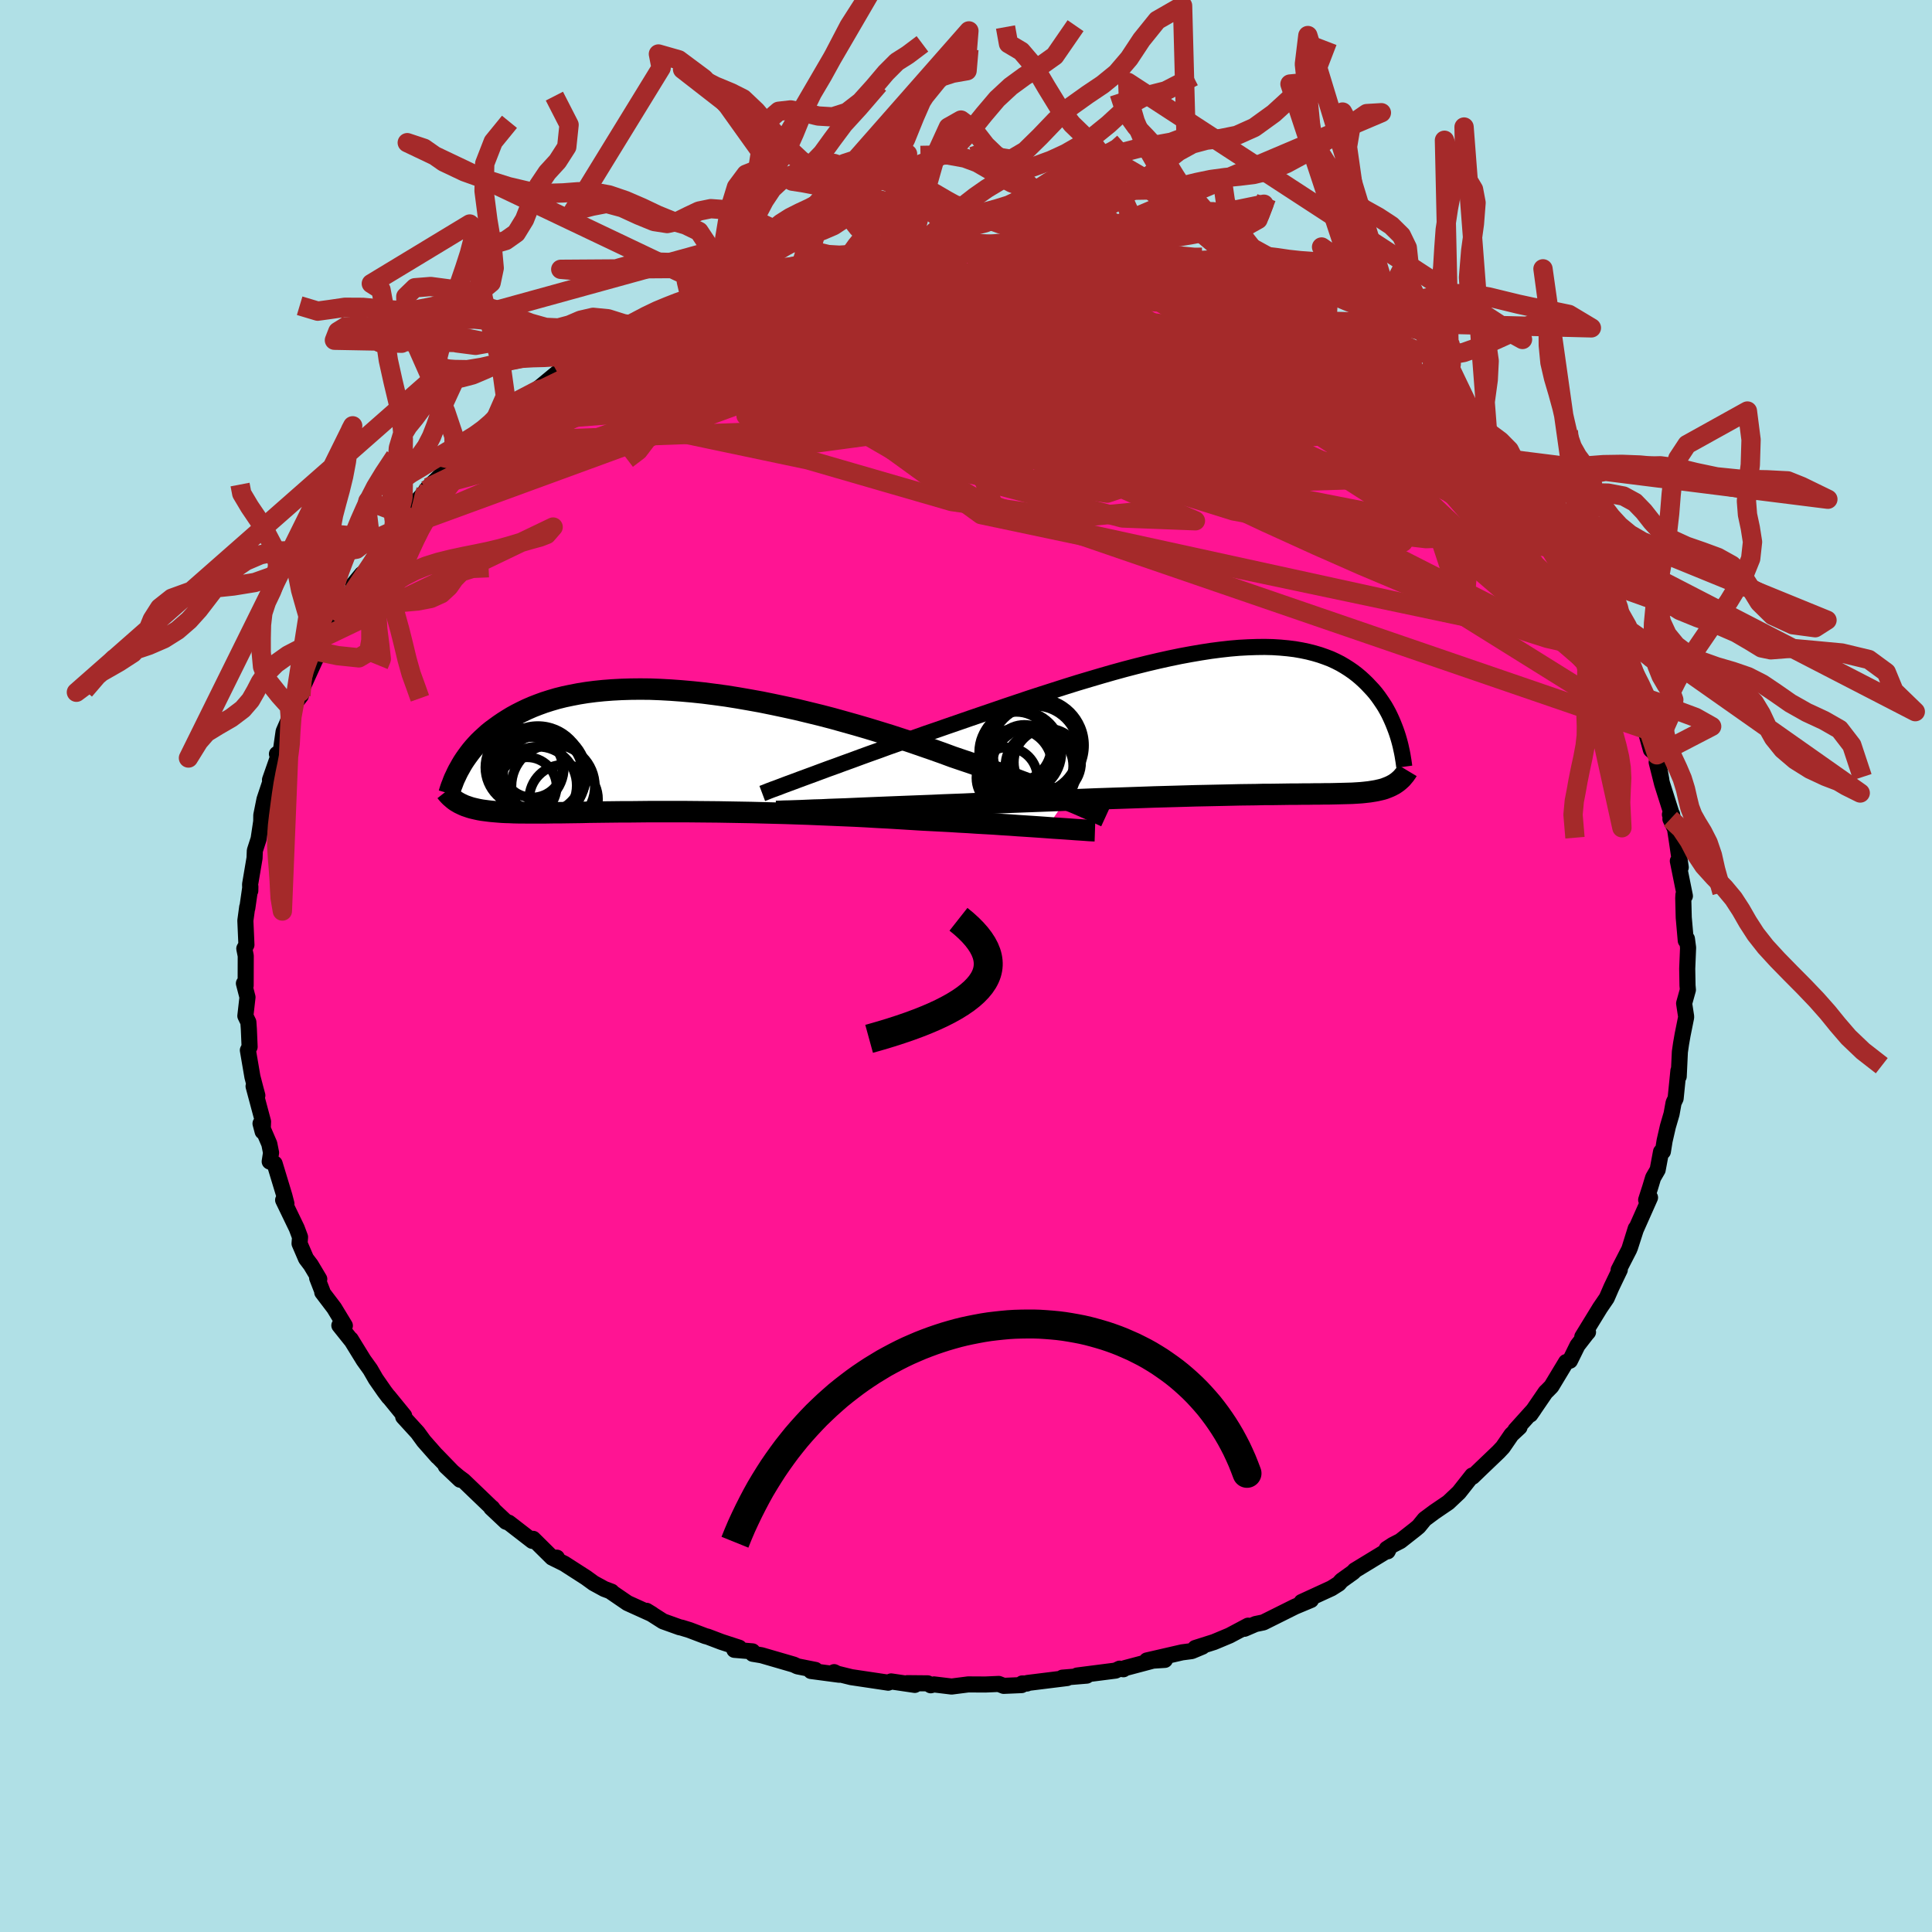
  <svg viewBox="-100 -100 200 200" xmlns="http://www.w3.org/2000/svg" width="500" height="500" id="face-svg">
    <defs>
      <clipPath id="leftEyeClipPath">
        <polyline points="42.12,5.01 41.52,4.76 40.89,4.5 40.24,4.24 39.55,3.96 38.83,3.68 38.09,3.39 37.32,3.1 36.53,2.8 35.71,2.49 34.87,2.19 34.01,1.88 33.12,1.56 32.22,1.25 31.3,0.94 30.36,0.62 29.36,0.25 28.32,-0.12 27.25,-0.49 26.15,-0.87 25.03,-1.24 23.89,-1.61 22.72,-1.97 21.54,-2.33 20.34,-2.68 19.13,-3.02 17.91,-3.36 16.68,-3.68 15.45,-3.98 14.21,-4.28 12.98,-4.55 11.75,-4.81 10.52,-5.06 9.3,-5.28 8.09,-5.49 6.9,-5.68 5.72,-5.84 4.55,-5.99 3.41,-6.11 2.28,-6.21 1.18,-6.29 0.1,-6.35 -0.95,-6.39 -1.98,-6.4 -2.97,-6.39 -3.94,-6.36 -4.88,-6.31 -5.79,-6.24 -6.67,-6.15 -7.52,-6.04 -8.33,-5.91 -9.11,-5.76 -9.87,-5.6 -10.59,-5.42 -11.27,-5.22 -11.93,-5.01 -12.56,-4.78 -13.15,-4.55 -13.72,-4.3 -14.26,-4.04 -14.77,-3.78 -15.26,-3.51 -15.72,-3.23 -16.16,-2.95 -16.57,-2.67 -16.97,-2.38 -17.35,-2.1 -17.71,-1.81 -18.04,-1.51 -18.36,-1.22 -18.67,-0.92 -18.95,-0.62 -19.22,-0.32 -19.47,-0.02 -19.7,0.28 -19.92,0.58 -20.13,0.88 -20.32,1.17 -20.5,1.47 -20.66,1.76 -20.69,5.42 -20.5,5.51 -20.31,5.6 -20.1,5.69 -19.89,5.76 -19.66,5.84 -19.43,5.91 -19.18,5.97 -18.92,6.03 -18.64,6.09 -18.35,6.14 -18.05,6.18 -17.74,6.22 -17.4,6.26 -17.06,6.29 -16.7,6.32 -16.32,6.35 -15.92,6.37 -15.51,6.38 -15.08,6.4 -14.62,6.41 -14.15,6.41 -13.65,6.42 -13.13,6.42 -12.58,6.42 -12.01,6.42 -11.41,6.41 -10.79,6.4 -10.14,6.4 -9.46,6.39 -8.76,6.38 -8.03,6.37 -7.27,6.35 -6.48,6.34 -5.67,6.33 -4.82,6.32 -3.95,6.31 -3.05,6.31 -2.13,6.3 -1.18,6.29 -0.21,6.29 0.79,6.29 1.81,6.29 2.86,6.29 3.92,6.3 5.01,6.31 6.11,6.32 7.23,6.34 8.37,6.36 9.52,6.38 10.68,6.41 11.86,6.44 13.04,6.47 14.23,6.51 15.42,6.55 16.62,6.6 17.82,6.65 19.02,6.7 20.21,6.75 21.39,6.81 22.57,6.88 23.74,6.94 24.9,7.01 26.04,7.08 27.16,7.15 28.14,7.2 29.11,7.25 30.07,7.3 31.02,7.36 31.95,7.41 32.86,7.47 33.76,7.52 34.64,7.57 35.49,7.63 36.33,7.68 37.14,7.74 37.93,7.79 38.69,7.84 39.42,7.89 40.12,7.94" />
      </clipPath>
      <clipPath id="rightEyeClipPath">
        <polyline points="-44.49,5.46 -43.74,5.18 -42.96,4.89 -42.15,4.6 -41.31,4.29 -40.45,3.98 -39.56,3.65 -38.65,3.32 -37.72,2.99 -36.77,2.64 -35.8,2.3 -34.81,1.95 -33.81,1.59 -32.8,1.23 -31.77,0.88 -30.74,0.52 -29.55,0.11 -28.34,-0.31 -27.11,-0.73 -25.88,-1.15 -24.63,-1.58 -23.38,-2 -22.13,-2.42 -20.87,-2.83 -19.62,-3.23 -18.37,-3.63 -17.12,-4.02 -15.88,-4.39 -14.66,-4.75 -13.44,-5.1 -12.24,-5.43 -11.05,-5.74 -9.89,-6.03 -8.74,-6.3 -7.61,-6.55 -6.5,-6.78 -5.42,-6.98 -4.37,-7.16 -3.34,-7.32 -2.34,-7.45 -1.36,-7.56 -0.42,-7.64 0.5,-7.69 1.38,-7.72 2.23,-7.73 3.06,-7.71 3.85,-7.66 4.61,-7.59 5.34,-7.5 6.03,-7.38 6.7,-7.24 7.33,-7.08 7.94,-6.9 8.51,-6.7 9.06,-6.49 9.58,-6.25 10.07,-6 10.53,-5.73 10.97,-5.45 11.39,-5.16 11.78,-4.86 12.15,-4.55 12.49,-4.24 12.82,-3.92 13.13,-3.59 13.43,-3.27 13.71,-2.94 13.97,-2.6 14.21,-2.26 14.44,-1.92 14.66,-1.58 14.86,-1.23 15.05,-0.88 15.22,-0.53 15.38,-0.18 15.53,0.17 15.67,0.52 15.8,0.86 15.92,1.2 16.03,1.54 15.91,6.3 15.78,6.39 15.63,6.49 15.48,6.57 15.33,6.65 15.16,6.73 14.99,6.8 14.81,6.87 14.63,6.94 14.43,7 14.23,7.05 14.01,7.1 13.79,7.15 13.56,7.19 13.31,7.23 13.06,7.27 12.79,7.3 12.52,7.33 12.22,7.36 11.92,7.38 11.6,7.4 11.26,7.42 10.9,7.43 10.53,7.44 10.14,7.45 9.73,7.46 9.29,7.47 8.84,7.48 8.36,7.48 7.86,7.49 7.33,7.49 6.78,7.5 6.2,7.5 5.59,7.51 4.96,7.51 4.3,7.52 3.61,7.53 2.89,7.54 2.14,7.54 1.36,7.56 0.55,7.57 -0.28,7.58 -1.15,7.6 -2.05,7.62 -2.98,7.64 -3.94,7.66 -4.93,7.68 -5.95,7.71 -7,7.74 -8.08,7.77 -9.18,7.8 -10.31,7.84 -11.47,7.88 -12.65,7.92 -13.86,7.96 -15.08,8 -16.33,8.05 -17.6,8.1 -18.88,8.15 -20.17,8.2 -21.48,8.25 -22.8,8.3 -24.13,8.35 -25.46,8.41 -26.8,8.46 -27.88,8.5 -28.96,8.55 -30.04,8.59 -31.11,8.63 -32.18,8.68 -33.23,8.72 -34.28,8.76 -35.31,8.8 -36.33,8.84 -37.33,8.88 -38.31,8.92 -39.27,8.96 -40.2,9 -41.11,9.04 -41.98,9.07" />
      </clipPath>
      <filter id="fuzzy">
        <feTurbulence id="turbulence" baseFrequency="0.05" numOctaves="3" type="noise" result="noise" />
        <feDisplacementMap in="SourceGraphic" in2="noise" scale="2" />
      </filter>
      <linearGradient id="rainbowGradient" x1="0%" y1="0%" x2="100%" y2="0%">
        <stop offset="0%" style="stop-color: rgb(233, 236, 239); stop-opacity: 1" />
        <stop offset="50%" style="stop-color: rgb(145, 85, 61); stop-opacity: 1" />
        <stop offset="100%" style="stop-color: rgb(255, 127, 80); stop-opacity: 1" />
      </linearGradient>
    </defs>
    <rect x="-100" y="-100" width="100%" height="100%" fill="rgb(176, 224, 230)" />
    <polyline id="faceContour" points="74.66,0.28 74.69,2.01 74.73,2.47 74.34,3.87 74.55,5.24 74.54,5.35 74.18,7.14 74.02,8.06 73.9,8.89 73.78,11.43 73.75,10.83 73.46,13.71 73.25,14.15 73.04,15.31 72.66,16.61 72.32,18.09 72.14,19.21 71.95,19.23 71.6,21.1 71.13,21.91 70.81,22.97 70.41,24.21 70.81,23.97 69.33,27.3 68.73,29.16 69.33,27.18 68.66,29.33 67.56,31.47 67.67,31.31 67.68,31.45 66.82,33.24 66.33,34.37 65.64,35.38 63.8,38.38 64.39,37.9 64.23,38.08 63.3,39.28 62.52,40.86 62.12,41 60.6,43.52 60.19,43.94 60,44.12 58.42,46.43 58.77,45.93 56.87,48.04 57.3,47.74 56.47,48.51 55.57,49.82 55.13,50.29 53.34,52 52.44,52.87 52.41,52.74 51.03,54.49 49.93,55.53 48.49,56.51 47.48,57.26 46.86,58.02 46.55,58.28 44.96,59.53 44.18,59.93 43.55,60.34 43.65,60.59 43.72,60.45 40.24,62.57 40.11,62.73 38.87,63.62 38.59,63.94 37.83,64.42 34.74,65.84 34.95,65.77 35.71,65.63 34.06,66.32 30.79,67.95 29.97,68.12 28.83,68.61 29.2,68.29 27.28,69.31 25.68,69.98 23.73,70.6 24.47,70.46 23.37,70.92 22.37,71.05 18.72,71.89 20.59,71.83 19.36,71.91 16.46,72.68 16.3,72.8 15.9,72.74 15.48,72.94 11.5,73.45 12.5,73.46 9.98,73.67 10.47,73.71 6.36,74.22 6.31,74.28 5.82,74.27 5.76,74.44 3.9,74.52 3.39,74.32 2.01,74.38 0.23,74.37 -1.49,74.59 -3.31,74.37 -3.65,74.46 -3.96,74.26 -6.08,74.24 -5.3,74.42 -7.75,74.06 -8.05,74.19 -11.87,73.62 -13.45,73.23 -13.65,73.1 -13.11,73.37 -16.05,72.98 -15.59,72.87 -17.45,72.5 -17.83,72.32 -21.17,71.35 -22.08,71.2 -22.1,70.95 -23.98,70.79 -23.48,70.57 -25.32,69.97 -26.74,69.43 -26.98,69.37 -28.61,68.75 -29.42,68.5 -29.66,68.45 -31.36,67.84 -33.07,66.75 -32.48,67.11 -35.04,65.95 -36.78,64.76 -36.69,64.77 -37.44,64.49 -38.54,63.89 -39.34,63.31 -41.58,61.87 -42.69,61.32 -42.35,61.25 -42.85,61.24 -44.81,59.3 -44.9,59.51 -47.33,57.63 -47.62,57.53 -49.15,56.09 -49.06,56.09 -48.99,56.18 -52,53.29 -52.54,52.89 -53.86,51.77 -52.37,53.18 -54.83,50.64 -54.71,50.79 -56.13,49.18 -56.77,48.3 -58.26,46.67 -58.16,46.56 -59.79,44.56 -59.75,44.64 -60.19,44.06 -61.1,42.75 -61.67,41.76 -62.36,40.8 -63.69,38.64 -63.67,38.71 -64.87,37.21 -64.3,37.23 -65.41,35.4 -66.64,33.78 -66.63,33.68 -67.17,32.29 -66.95,32.41 -67.82,30.95 -68.32,30.29 -68.99,28.73 -68.94,28.06 -69.28,27.15 -70.69,24.23 -70.35,24.6 -70.56,23.79 -71.57,20.46 -72.08,20.24 -71.94,19.33 -72.12,18.42 -73.03,16.31 -72.81,17.14 -72.77,16.11 -73.75,12.45 -73.36,13.4 -73.57,12.62 -73.87,11.47 -74.34,8.72 -74.16,8.37 -74.24,6.51 -74.29,5.81 -74.6,5.17 -74.38,3.23 -74.75,1.8 -74.57,2.03 -74.56,-1.05 -74.71,-1.8 -74.49,-2.19 -74.6,-4.7 -74.41,-6.1 -74.4,-5.99 -74.08,-8.21 -74.09,-7.79 -74.11,-8.45 -73.65,-11.17 -73.62,-11.94 -73.23,-13.15 -72.9,-15.35 -72.96,-14.85 -72.95,-15.61 -72.62,-17.25 -71.73,-19.92 -72.05,-19.27 -71.15,-21.84 -71.33,-21.95 -70.94,-22.19 -70.64,-24.28 -69.96,-25.84 -69.51,-27.28 -69.69,-26.89 -68.85,-27.99 -68.89,-28.36 -67.45,-31.53 -66.96,-32.53 -66.78,-32.73 -66.49,-34.03 -66.52,-34.03 -64.87,-36.6 -64.89,-36.76 -63.5,-38.93 -63.4,-39.53 -62.54,-40.57 -62.49,-40.5 -61.99,-41.12 -60.68,-43.25 -60.27,-43.69 -59.25,-45.06 -59.07,-45.55 -58.12,-46.68 -57.21,-47.73 -55.56,-49.55 -55.91,-49.25 -55.67,-49.54 -53.65,-51.5 -52.91,-52.42 -52.06,-53.1 -52.35,-52.79 -51.01,-54.23 -49.66,-55.35 -48.82,-55.97 -48.1,-56.67 -48.92,-56.14 -46.19,-58.59 -44.99,-59.25 -43.94,-60.05 -44.4,-59.68 -42.31,-61.41 -41.92,-61.78 -40.61,-62.39 -41.44,-61.96 -39.68,-63.05 -38.51,-63.64 -37.38,-64.26 -35.46,-65.56 -35.12,-65.51 -34.3,-65.92 -32.64,-66.81 -30.85,-67.89 -31.79,-67.18 -28.48,-68.87 -27.98,-68.95 -28.69,-68.44 -25.89,-69.65 -25.39,-69.79 -23.92,-70.47 -24.92,-70.02 -22.38,-70.8 -19.19,-71.74 -18.95,-72.01 -19.38,-71.95 -16.42,-72.68 -17.17,-72.29 -16.14,-72.73 -14.59,-72.72 -12.31,-73.24 -12.1,-73.51 -11.87,-73.47 -9.36,-73.68 -7.33,-74.03 -6.86,-74.14 -5.36,-74.16 -5.33,-74.01 -3.5,-74.19 -4.17,-74.41 -0.93,-74.29 1.14,-74.41 0.23,-74.46 3.12,-74.29 2.26,-74.16 5.57,-74.24 5.49,-74.28 6.96,-73.97 8.59,-73.72 9.36,-73.86 11.87,-73.43 12.85,-73.19 13.37,-73.03 13.29,-73.02 13.96,-72.9 16.38,-72.64 18.42,-72.04 19.08,-71.9 17.77,-72.3 20,-71.74 21.77,-71.01 23.17,-70.62 23.54,-70.68 25.61,-69.72 25.35,-70.02 28.17,-68.67 27.09,-69.27 29.95,-67.92 31.73,-67.16 31.04,-67.62 32.55,-66.87 32.89,-66.49 34.63,-65.98 37.21,-64.23 38.08,-64.15 39.36,-62.93 38.8,-63.32 40.47,-62.51 41.27,-61.82 40.49,-62.19 42.88,-60.94 42.34,-61.35 43.63,-60.2 46.81,-57.71 45.92,-58.32 48.42,-56.51 47.31,-57.16 49.52,-55.74 50.2,-55.35 52.08,-53.14 50.9,-54.34 52.66,-52.91 54.31,-51.04 54.6,-50.45 55.69,-49.46 56.59,-48.38 57.16,-47.55 57.04,-48.07 57.92,-46.71 58.48,-46.22 59.74,-44.14 60.23,-43.55 60.48,-43.18 60.85,-43.22 61.96,-41.22 63.33,-39.52 63.76,-38.39 64.62,-37.58 63.86,-38.26 65.67,-35.57 65.35,-35.68 66.68,-32.98 66.79,-32.88 67.22,-32.31 68.6,-29.44 68.99,-28.46 69.65,-26.6 69.21,-27.8 69.55,-26.83 69.85,-26 70.3,-24.52 70.9,-22.39 71.52,-21.86 71.98,-19.28 71.5,-21.09 72.06,-18.86 73.15,-15.42 72.87,-15.68 73.1,-15.69 72.92,-15.22 73.4,-14.2 73.61,-12.8 73.99,-10.21 73.69,-10.87 74.42,-7.25 74.27,-7.38 74.25,-7.02 74.3,-5.02 74.51,-2.63 74.63,-2.81 74.75,-1.9 74.66,0.28 74.69,2.01" fill="rgb(255, 20, 147)" stroke="black" stroke-width="1.667" stroke-linejoin="round" filter="url(#fuzzy)" />
    <g transform="translate(28.69 -25.3)">
      <polyline id="rightCountour" points="-44.49,5.46 -43.74,5.18 -42.96,4.89 -42.15,4.6 -41.31,4.29 -40.45,3.98 -39.56,3.65 -38.65,3.32 -37.72,2.99 -36.77,2.64 -35.8,2.3 -34.81,1.95 -33.81,1.59 -32.8,1.23 -31.77,0.88 -30.74,0.52 -29.55,0.11 -28.34,-0.31 -27.11,-0.73 -25.88,-1.15 -24.63,-1.58 -23.38,-2 -22.13,-2.42 -20.87,-2.83 -19.62,-3.23 -18.37,-3.63 -17.12,-4.02 -15.88,-4.39 -14.66,-4.75 -13.44,-5.1 -12.24,-5.43 -11.05,-5.74 -9.89,-6.03 -8.74,-6.3 -7.61,-6.55 -6.5,-6.78 -5.42,-6.98 -4.37,-7.16 -3.34,-7.32 -2.34,-7.45 -1.36,-7.56 -0.42,-7.64 0.5,-7.69 1.38,-7.72 2.23,-7.73 3.06,-7.71 3.85,-7.66 4.61,-7.59 5.34,-7.5 6.03,-7.38 6.7,-7.24 7.33,-7.08 7.94,-6.9 8.51,-6.7 9.06,-6.49 9.58,-6.25 10.07,-6 10.53,-5.73 10.97,-5.45 11.39,-5.16 11.78,-4.86 12.15,-4.55 12.49,-4.24 12.82,-3.92 13.13,-3.59 13.43,-3.27 13.71,-2.94 13.97,-2.6 14.21,-2.26 14.44,-1.92 14.66,-1.58 14.86,-1.23 15.05,-0.88 15.22,-0.53 15.38,-0.18 15.53,0.17 15.67,0.52 15.8,0.86 15.92,1.2 16.03,1.54 15.91,6.3 15.78,6.39 15.63,6.49 15.48,6.57 15.33,6.65 15.16,6.73 14.99,6.8 14.81,6.87 14.63,6.94 14.43,7 14.23,7.05 14.01,7.1 13.79,7.15 13.56,7.19 13.31,7.23 13.06,7.27 12.79,7.3 12.52,7.33 12.22,7.36 11.92,7.38 11.6,7.4 11.26,7.42 10.9,7.43 10.53,7.44 10.14,7.45 9.73,7.46 9.29,7.47 8.84,7.48 8.36,7.48 7.86,7.49 7.33,7.49 6.78,7.5 6.2,7.5 5.59,7.51 4.96,7.51 4.3,7.52 3.61,7.53 2.89,7.54 2.14,7.54 1.36,7.56 0.55,7.57 -0.28,7.58 -1.15,7.6 -2.05,7.62 -2.98,7.64 -3.94,7.66 -4.93,7.68 -5.95,7.71 -7,7.74 -8.08,7.77 -9.18,7.8 -10.31,7.84 -11.47,7.88 -12.65,7.92 -13.86,7.96 -15.08,8 -16.33,8.05 -17.6,8.1 -18.88,8.15 -20.17,8.2 -21.48,8.25 -22.8,8.3 -24.13,8.35 -25.46,8.41 -26.8,8.46 -27.88,8.5 -28.96,8.55 -30.04,8.59 -31.11,8.63 -32.18,8.68 -33.23,8.72 -34.28,8.76 -35.31,8.8 -36.33,8.84 -37.33,8.88 -38.31,8.92 -39.27,8.96 -40.2,9 -41.11,9.04 -41.98,9.07" fill="white" stroke="white" stroke-width="0" stroke-linejoin="round" filter="url(#fuzzy)" />
    </g>
    <g transform="translate(-31.74 -22.27)">
      <polyline id="leftCountour" points="42.12,5.01 41.52,4.76 40.89,4.5 40.24,4.24 39.55,3.96 38.83,3.68 38.09,3.39 37.32,3.1 36.53,2.8 35.71,2.49 34.87,2.19 34.01,1.88 33.12,1.56 32.22,1.25 31.3,0.94 30.36,0.62 29.36,0.25 28.32,-0.12 27.25,-0.49 26.15,-0.87 25.03,-1.24 23.89,-1.61 22.72,-1.97 21.54,-2.33 20.34,-2.68 19.13,-3.02 17.91,-3.36 16.68,-3.68 15.45,-3.98 14.21,-4.28 12.98,-4.55 11.75,-4.81 10.52,-5.06 9.3,-5.28 8.09,-5.49 6.9,-5.68 5.72,-5.84 4.55,-5.99 3.41,-6.11 2.28,-6.21 1.18,-6.29 0.1,-6.35 -0.95,-6.39 -1.98,-6.4 -2.97,-6.39 -3.94,-6.36 -4.88,-6.31 -5.79,-6.24 -6.67,-6.15 -7.52,-6.04 -8.33,-5.91 -9.11,-5.76 -9.87,-5.6 -10.59,-5.42 -11.27,-5.22 -11.93,-5.01 -12.56,-4.78 -13.15,-4.55 -13.72,-4.3 -14.26,-4.04 -14.77,-3.78 -15.26,-3.51 -15.72,-3.23 -16.16,-2.95 -16.57,-2.67 -16.97,-2.38 -17.35,-2.1 -17.71,-1.81 -18.04,-1.51 -18.36,-1.22 -18.67,-0.92 -18.95,-0.62 -19.22,-0.32 -19.47,-0.02 -19.7,0.28 -19.92,0.58 -20.13,0.88 -20.32,1.17 -20.5,1.47 -20.66,1.76 -20.69,5.42 -20.5,5.51 -20.31,5.6 -20.1,5.69 -19.89,5.76 -19.66,5.84 -19.43,5.91 -19.18,5.97 -18.92,6.03 -18.64,6.09 -18.35,6.14 -18.05,6.18 -17.74,6.22 -17.4,6.26 -17.06,6.29 -16.7,6.32 -16.32,6.35 -15.92,6.37 -15.51,6.38 -15.08,6.4 -14.62,6.41 -14.15,6.41 -13.65,6.42 -13.13,6.42 -12.58,6.42 -12.01,6.42 -11.41,6.41 -10.79,6.4 -10.14,6.4 -9.46,6.39 -8.76,6.38 -8.03,6.37 -7.27,6.35 -6.48,6.34 -5.67,6.33 -4.82,6.32 -3.95,6.31 -3.05,6.31 -2.13,6.3 -1.18,6.29 -0.21,6.29 0.79,6.29 1.81,6.29 2.86,6.29 3.92,6.3 5.01,6.31 6.11,6.32 7.23,6.34 8.37,6.36 9.52,6.38 10.68,6.41 11.86,6.44 13.04,6.47 14.23,6.51 15.42,6.55 16.62,6.6 17.82,6.65 19.02,6.7 20.21,6.75 21.39,6.81 22.57,6.88 23.74,6.94 24.9,7.01 26.04,7.08 27.16,7.15 28.14,7.2 29.11,7.25 30.07,7.3 31.02,7.36 31.95,7.41 32.86,7.47 33.76,7.52 34.64,7.57 35.49,7.63 36.33,7.68 37.14,7.74 37.93,7.79 38.69,7.84 39.42,7.89 40.12,7.94" fill="white" stroke="white" stroke-width="0" stroke-linejoin="round" filter="url(#fuzzy)" />
    </g>
    <g transform="translate(28.69 -25.3)">
      <polyline id="rightUpper" points="-49.78,7.44 -49.46,7.32 -49.09,7.17 -48.67,7.01 -48.2,6.84 -47.68,6.64 -47.12,6.43 -46.52,6.21 -45.88,5.97 -45.2,5.72 -44.49,5.46 -43.74,5.18 -42.96,4.89 -42.15,4.6 -41.31,4.29 -40.45,3.98 -39.56,3.65 -38.65,3.32 -37.72,2.99 -36.77,2.64 -35.8,2.3 -34.81,1.95 -33.81,1.59 -32.8,1.23 -31.77,0.88 -30.74,0.52 -29.55,0.11 -28.34,-0.31 -27.11,-0.73 -25.88,-1.15 -24.63,-1.58 -23.38,-2 -22.13,-2.42 -20.87,-2.83 -19.62,-3.23 -18.37,-3.63 -17.12,-4.02 -15.88,-4.39 -14.66,-4.75 -13.44,-5.1 -12.24,-5.43 -11.05,-5.74 -9.89,-6.03 -8.74,-6.3 -7.61,-6.55 -6.5,-6.78 -5.42,-6.98 -4.37,-7.16 -3.34,-7.32 -2.34,-7.45 -1.36,-7.56 -0.42,-7.64 0.5,-7.69 1.38,-7.72 2.23,-7.73 3.06,-7.71 3.85,-7.66 4.61,-7.59 5.34,-7.5 6.03,-7.38 6.7,-7.24 7.33,-7.08 7.94,-6.9 8.51,-6.7 9.06,-6.49 9.58,-6.25 10.07,-6 10.53,-5.73 10.97,-5.45 11.39,-5.16 11.78,-4.86 12.15,-4.55 12.49,-4.24 12.82,-3.92 13.13,-3.59 13.43,-3.27 13.71,-2.94 13.97,-2.6 14.21,-2.26 14.44,-1.92 14.66,-1.58 14.86,-1.23 15.05,-0.88 15.22,-0.53 15.38,-0.18 15.53,0.17 15.67,0.52 15.8,0.86 15.92,1.2 16.03,1.54 16.13,1.88 16.22,2.21 16.3,2.53 16.37,2.85 16.44,3.17 16.5,3.48 16.55,3.79 16.6,4.09 16.64,4.38 16.68,4.67" fill="none" stroke="black" stroke-width="1.667" stroke-linejoin="round" filter="url(#fuzzy)" />
      <polyline id="rightLower" points="-48.35,9.3 -47.96,9.29 -47.5,9.27 -46.99,9.26 -46.41,9.24 -45.79,9.22 -45.11,9.19 -44.39,9.16 -43.63,9.14 -42.82,9.1 -41.98,9.07 -41.11,9.04 -40.2,9 -39.27,8.96 -38.31,8.92 -37.33,8.88 -36.33,8.84 -35.31,8.8 -34.28,8.76 -33.23,8.72 -32.18,8.68 -31.11,8.63 -30.04,8.59 -28.96,8.55 -27.88,8.5 -26.8,8.46 -25.46,8.41 -24.13,8.35 -22.8,8.3 -21.48,8.25 -20.17,8.2 -18.88,8.15 -17.6,8.1 -16.33,8.05 -15.08,8 -13.86,7.96 -12.65,7.92 -11.47,7.88 -10.31,7.84 -9.18,7.8 -8.08,7.77 -7,7.74 -5.95,7.71 -4.93,7.68 -3.94,7.66 -2.98,7.64 -2.05,7.62 -1.15,7.6 -0.28,7.58 0.55,7.57 1.36,7.56 2.14,7.54 2.89,7.54 3.61,7.53 4.3,7.52 4.96,7.51 5.59,7.51 6.2,7.5 6.78,7.5 7.33,7.49 7.86,7.49 8.36,7.48 8.84,7.48 9.29,7.47 9.73,7.46 10.14,7.45 10.53,7.44 10.9,7.43 11.26,7.42 11.6,7.4 11.92,7.38 12.22,7.36 12.52,7.33 12.79,7.3 13.06,7.27 13.31,7.23 13.56,7.19 13.79,7.15 14.01,7.1 14.23,7.05 14.43,7 14.63,6.94 14.81,6.87 14.99,6.8 15.16,6.73 15.33,6.65 15.48,6.57 15.63,6.49 15.78,6.39 15.91,6.3 16.04,6.2 16.17,6.09 16.29,5.98 16.41,5.87 16.52,5.74 16.62,5.62 16.73,5.49 16.82,5.36 16.92,5.22 17.01,5.07" fill="none" stroke="black" stroke-width="2.222" stroke-linejoin="round" filter="url(#fuzzy)" />
      <circle r="3.79" cx="-23.57" cy="4.54" stroke="black" fill="none" stroke-width="1.0" filter="url(#fuzzy)" clip-path="url(#rightEyeClipPath)" /><circle r="4.256" cx="-23.07" cy="3.165" stroke="black" fill="none" stroke-width="1.0" filter="url(#fuzzy)" clip-path="url(#rightEyeClipPath)" /><circle r="3.482" cx="-20.255" cy="4.21" stroke="black" fill="none" stroke-width="1.0" filter="url(#fuzzy)" clip-path="url(#rightEyeClipPath)" /><circle r="4.43" cx="-21.66" cy="4.94" stroke="black" fill="none" stroke-width="1.0" filter="url(#fuzzy)" clip-path="url(#rightEyeClipPath)" /><circle r="4.54" cx="-21.57" cy="2.895" stroke="black" fill="none" stroke-width="1.0" filter="url(#fuzzy)" clip-path="url(#rightEyeClipPath)" /><circle r="3.16" cx="-24.45" cy="5.835" stroke="black" fill="none" stroke-width="1.0" filter="url(#fuzzy)" clip-path="url(#rightEyeClipPath)" /><circle r="3.23" cx="-22.64" cy="3.57" stroke="black" fill="none" stroke-width="1.0" filter="url(#fuzzy)" clip-path="url(#rightEyeClipPath)" /><circle r="4.872" cx="-21.345" cy="2.46" stroke="black" fill="none" stroke-width="1.0" filter="url(#fuzzy)" clip-path="url(#rightEyeClipPath)" /><circle r="3.508" cx="-21.1" cy="4.58" stroke="black" fill="none" stroke-width="1.0" filter="url(#fuzzy)" clip-path="url(#rightEyeClipPath)" /><circle r="3.61" cx="-23.475" cy="2.6" stroke="black" fill="none" stroke-width="1.0" filter="url(#fuzzy)" clip-path="url(#rightEyeClipPath)" />
      </g>
    <g transform="translate(-31.74 -22.27)">
      <polyline id="leftUpper" points="46.2,6.8 45.96,6.69 45.68,6.56 45.36,6.41 45,6.25 44.61,6.08 44.18,5.89 43.72,5.69 43.22,5.47 42.69,5.25 42.12,5.01 41.52,4.76 40.89,4.5 40.24,4.24 39.55,3.96 38.83,3.68 38.09,3.39 37.32,3.1 36.53,2.8 35.71,2.49 34.87,2.19 34.01,1.88 33.12,1.56 32.22,1.25 31.3,0.94 30.36,0.62 29.36,0.25 28.32,-0.12 27.25,-0.49 26.15,-0.87 25.03,-1.24 23.89,-1.61 22.72,-1.97 21.54,-2.33 20.34,-2.68 19.13,-3.02 17.91,-3.36 16.68,-3.68 15.45,-3.98 14.21,-4.28 12.98,-4.55 11.75,-4.81 10.52,-5.06 9.3,-5.28 8.09,-5.49 6.9,-5.68 5.72,-5.84 4.55,-5.99 3.41,-6.11 2.28,-6.21 1.18,-6.29 0.1,-6.35 -0.95,-6.39 -1.98,-6.4 -2.97,-6.39 -3.94,-6.36 -4.88,-6.31 -5.79,-6.24 -6.67,-6.15 -7.52,-6.04 -8.33,-5.91 -9.11,-5.76 -9.87,-5.6 -10.59,-5.42 -11.27,-5.22 -11.93,-5.01 -12.56,-4.78 -13.15,-4.55 -13.72,-4.3 -14.26,-4.04 -14.77,-3.78 -15.26,-3.51 -15.72,-3.23 -16.16,-2.95 -16.57,-2.67 -16.97,-2.38 -17.35,-2.1 -17.71,-1.81 -18.04,-1.51 -18.36,-1.22 -18.67,-0.92 -18.95,-0.62 -19.22,-0.32 -19.47,-0.02 -19.7,0.28 -19.92,0.58 -20.13,0.88 -20.32,1.17 -20.5,1.47 -20.66,1.76 -20.82,2.04 -20.96,2.32 -21.09,2.6 -21.22,2.87 -21.33,3.14 -21.43,3.41 -21.53,3.66 -21.62,3.92 -21.7,4.17 -21.77,4.41" fill="none" stroke="black" stroke-width="2.222" stroke-linejoin="round" filter="url(#fuzzy)" />
      <polyline id="leftLower" points="45.09,8.27 44.79,8.26 44.44,8.24 44.04,8.21 43.6,8.18 43.12,8.15 42.59,8.11 42.03,8.07 41.43,8.03 40.79,7.99 40.12,7.94 39.42,7.89 38.69,7.84 37.93,7.79 37.14,7.74 36.33,7.68 35.49,7.63 34.64,7.57 33.76,7.52 32.86,7.47 31.95,7.41 31.02,7.36 30.07,7.3 29.11,7.25 28.14,7.2 27.16,7.15 26.04,7.08 24.9,7.01 23.74,6.94 22.57,6.88 21.39,6.81 20.21,6.75 19.02,6.7 17.82,6.65 16.62,6.6 15.42,6.55 14.23,6.51 13.04,6.47 11.86,6.44 10.68,6.41 9.52,6.38 8.37,6.36 7.23,6.34 6.11,6.32 5.01,6.31 3.92,6.3 2.86,6.29 1.81,6.29 0.79,6.29 -0.21,6.29 -1.18,6.29 -2.13,6.3 -3.05,6.31 -3.95,6.31 -4.82,6.32 -5.67,6.33 -6.48,6.34 -7.27,6.35 -8.03,6.37 -8.76,6.38 -9.46,6.39 -10.14,6.4 -10.79,6.4 -11.41,6.41 -12.01,6.42 -12.58,6.42 -13.13,6.42 -13.65,6.42 -14.15,6.41 -14.62,6.41 -15.08,6.4 -15.51,6.38 -15.92,6.37 -16.32,6.35 -16.7,6.32 -17.06,6.29 -17.4,6.26 -17.74,6.22 -18.05,6.18 -18.35,6.14 -18.64,6.09 -18.92,6.03 -19.18,5.97 -19.43,5.91 -19.66,5.84 -19.89,5.76 -20.1,5.69 -20.31,5.6 -20.5,5.51 -20.69,5.42 -20.86,5.32 -21.03,5.22 -21.19,5.11 -21.34,4.99 -21.48,4.87 -21.62,4.75 -21.75,4.62 -21.87,4.49 -21.99,4.35 -22.1,4.21" fill="none" stroke="black" stroke-width="2.222" stroke-linejoin="round" filter="url(#fuzzy)" />
      <circle r="3.048" cx="-13.687" cy="3.709" stroke="black" fill="none" stroke-width="1.0" filter="url(#fuzzy)" clip-path="url(#leftEyeClipPath)" /><circle r="4.318" cx="-10.997" cy="3.659" stroke="black" fill="none" stroke-width="1.0" filter="url(#fuzzy)" clip-path="url(#leftEyeClipPath)" /><circle r="4.022" cx="-12.577" cy="3.584" stroke="black" fill="none" stroke-width="1.0" filter="url(#fuzzy)" clip-path="url(#leftEyeClipPath)" /><circle r="4.566" cx="-12.252" cy="2.739" stroke="black" fill="none" stroke-width="1.0" filter="url(#fuzzy)" clip-path="url(#leftEyeClipPath)" /><circle r="4.5" cx="-12.067" cy="2.424" stroke="black" fill="none" stroke-width="1.0" filter="url(#fuzzy)" clip-path="url(#leftEyeClipPath)" /><circle r="3.562" cx="-9.917" cy="4.999" stroke="black" fill="none" stroke-width="1.0" filter="url(#fuzzy)" clip-path="url(#leftEyeClipPath)" /><circle r="4.062" cx="-13.952" cy="1.709" stroke="black" fill="none" stroke-width="1.0" filter="url(#fuzzy)" clip-path="url(#leftEyeClipPath)" /><circle r="4.694" cx="-12.577" cy="2.129" stroke="black" fill="none" stroke-width="1.0" filter="url(#fuzzy)" clip-path="url(#leftEyeClipPath)" /><circle r="3.134" cx="-13.162" cy="1.694" stroke="black" fill="none" stroke-width="1.0" filter="url(#fuzzy)" clip-path="url(#leftEyeClipPath)" /><circle r="4.112" cx="-12.057" cy="2.354" stroke="black" fill="none" stroke-width="1.0" filter="url(#fuzzy)" clip-path="url(#leftEyeClipPath)" />
    </g>
    <g id="hairs">
      <polyline points="-7.33,-74.03 -6.69,-74.09 -6.03,-74.09 -5.48,-74.08 -5.04,-74.05 -4.72,-73.99 -4.62,-73.86 -4.87,-73.64 -5.56,-73.34 -6.75,-72.95 -8.43,-72.47 -10.64,-71.9 -13.42,-71.24 -16.82,-70.49 -20.97,-69.6 -25.89,-68.58" fill="none" stroke="rgb(165, 42, 42)" stroke-width="2" stroke-linejoin="round" filter="url(#fuzzy)" /><polyline points="16.38,-72.64 17.73,-72.26 18.33,-72.08 18.81,-71.91 19.38,-71.68 19.93,-71.41 20.36,-71.13 20.55,-70.87 20.47,-70.64 20.08,-70.42 19.38,-70.23 18.33,-70.06 16.92,-69.92 15.11,-69.82 12.89,-69.76 10.24,-69.76 7.19,-69.79 3.74,-69.87 -0.11,-70 -4.44,-70.19 -9.35,-70.46 -15.08,-70.74" fill="none" stroke="rgb(165, 42, 42)" stroke-width="2" stroke-linejoin="round" filter="url(#fuzzy)" /><polyline points="54.31,-51.04 54.83,-50.34 55.53,-49.55 56.16,-48.84 56.66,-48.26 57.05,-47.77 57.37,-47.34 57.61,-46.95 57.73,-46.68 57.69,-46.57 57.47,-46.64 57.04,-46.91 56.4,-47.38 55.48,-48.12 54.23,-49.19 52.61,-50.63 50.64,-52.44 48.4,-54.54 45.95,-56.86 43.36,-59.43" fill="none" stroke="rgb(165, 42, 42)" stroke-width="2" stroke-linejoin="round" filter="url(#fuzzy)" /><polyline points="-5.33,-74.01 -4.06,-74.17 -2.75,-74.25 -1.22,-74.29 0.3,-74.28 1.71,-74.25 2.98,-74.21 4.12,-74.16 5.11,-74.11 5.92,-74.07 6.51,-74.02 6.85,-73.98 6.87,-73.95 6.52,-73.94 5.75,-73.96 4.49,-74.01 2.65,-74.1 -0.04,-74.22" fill="none" stroke="rgb(165, 42, 42)" stroke-width="2" stroke-linejoin="round" filter="url(#fuzzy)" /><polyline points="-40.61,-62.39 -40.36,-62.44 -38.81,-62.94 -36.59,-63.59 -33.94,-64.27 -30.98,-64.92 -27.75,-65.54 -24.27,-66.13 -20.55,-66.7 -16.64,-67.25 -12.59,-67.79 -8.45,-68.3 -4.25,-68.78 -0.02,-69.25 4.24,-69.7 8.48,-70.15 12.61,-70.59 16.5,-71.07" fill="none" stroke="rgb(165, 42, 42)" stroke-width="2" stroke-linejoin="round" filter="url(#fuzzy)" /><polyline points="40.49,-62.19 41.99,-61.39 43.04,-60.68 44.16,-59.82 45.27,-58.93 46.23,-58.16 47.02,-57.54 47.63,-57.06 48.08,-56.69 48.36,-56.43 48.47,-56.27 48.38,-56.23 48.09,-56.33 47.56,-56.58 46.76,-57.05 45.6,-57.79 43.97,-58.89 41.78,-60.4 38.97,-62.32 35.71,-64.55" fill="none" stroke="rgb(165, 42, 42)" stroke-width="2" stroke-linejoin="round" filter="url(#fuzzy)" /><polyline points="40.47,-62.51 40.97,-62.06 41.55,-61.63 42.39,-61.04 43.44,-60.27 44.59,-59.38 45.76,-58.45 46.86,-57.57 47.86,-56.79 48.73,-56.1 49.49,-55.5 50.12,-54.99 50.63,-54.55 50.98,-54.22 51.17,-53.99 51.17,-53.89 50.96,-53.97 50.49,-54.27 49.72,-54.83 48.64,-55.67 47.29,-56.76 45.74,-58 44.09,-59.32 42.39,-60.75" fill="none" stroke="rgb(165, 42, 42)" stroke-width="2" stroke-linejoin="round" filter="url(#fuzzy)" /><polyline points="29.95,-67.92 31.06,-67.46 31.91,-67.07 32.96,-66.52 34.26,-65.83 35.7,-65.06 37.09,-64.31 38.27,-63.65 39.17,-63.14 39.76,-62.79 40.08,-62.6 40.13,-62.57 39.92,-62.7 39.43,-63.03 38.57,-63.58" fill="none" stroke="rgb(165, 42, 42)" stroke-width="2" stroke-linejoin="round" filter="url(#fuzzy)" /><polyline points="-28.69,-68.44 -26.61,-69.27 -25.08,-69.77 -23.58,-70.15 -21.84,-70.53 -19.85,-70.93 -17.73,-71.34 -15.62,-71.73 -13.57,-72.06 -11.57,-72.35 -9.61,-72.6 -7.68,-72.83 -5.84,-73.06 -4.12,-73.29 -2.59,-73.52 -1.27,-73.74 -0.17,-73.92 0.66,-74.08 1.16,-74.2 1.2,-74.31" fill="none" stroke="rgb(165, 42, 42)" stroke-width="2" stroke-linejoin="round" filter="url(#fuzzy)" /><polyline points="23.54,-70.68 24.86,-70.09 25.66,-69.71 26.22,-69.38 26.54,-69.08 26.56,-68.83 26.17,-68.66 25.34,-68.58 24.07,-68.57 22.39,-68.61 20.26,-68.71 17.58,-68.89 14.2,-69.19 10,-69.64 5.02,-70.27 -0.64,-71.04 -6.97,-71.89" fill="none" stroke="rgb(165, 42, 42)" stroke-width="2" stroke-linejoin="round" filter="url(#fuzzy)" /><polyline points="63.86,-38.26 64.89,-36.49 65.21,-35.42 65.18,-34.64 64.87,-34.06 64.25,-33.64 63.3,-33.44 61.95,-33.52 60.18,-33.92 57.99,-34.62 55.41,-35.58 52.44,-36.74 49.07,-38.09 45.27,-39.64 41,-41.44 36.26,-43.53 31.03,-45.91 25.3,-48.6 19.07,-51.61 12.34,-54.98 5.13,-58.74 -2.54,-62.87 -10.72,-67.27" fill="none" stroke="rgb(165, 42, 42)" stroke-width="2" stroke-linejoin="round" filter="url(#fuzzy)" /><polyline points="-5.33,-74.01 -4.05,-74.16 -2.7,-74.25 -1.1,-74.28 0.5,-74.27 1.95,-74.24 3.21,-74.2 4.27,-74.16 5.11,-74.12 5.69,-74.1 5.93,-74.09 5.79,-74.08 5.19,-74.1 4.12,-74.16 2.58,-74.27" fill="none" stroke="rgb(165, 42, 42)" stroke-width="2" stroke-linejoin="round" filter="url(#fuzzy)" /><polyline points="55.69,-49.46 56.34,-48.64 56.67,-48.17 56.82,-47.82 56.89,-47.47 56.82,-47.15 56.57,-46.93 56.09,-46.88 55.36,-47 54.37,-47.29 53.1,-47.74 51.54,-48.38 49.63,-49.25 47.34,-50.39 44.64,-51.8 41.55,-53.48 38.09,-55.42 34.26,-57.65 30.01,-60.19 25.2,-63.07 19.76,-66.31 13.69,-69.91" fill="none" stroke="rgb(165, 42, 42)" stroke-width="2" stroke-linejoin="round" filter="url(#fuzzy)" /><polyline points="55.69,-49.46 56.38,-48.61 56.82,-48.08 57.17,-47.63 57.49,-47.14 57.77,-46.65 57.94,-46.24 57.99,-45.95 57.89,-45.81 57.63,-45.79 57.21,-45.92 56.56,-46.23 55.64,-46.78 54.39,-47.61 52.77,-48.75 50.8,-50.19 48.5,-51.9 45.91,-53.88 43.03,-56.16 39.78,-58.77 36.05,-61.79 31.88,-65.21" fill="none" stroke="rgb(165, 42, 42)" stroke-width="2" stroke-linejoin="round" filter="url(#fuzzy)" /><polyline points="2.26,-74.16 4.42,-74.2 5.7,-74.13 6.81,-74.01 7.86,-73.86 8.79,-73.7 9.53,-73.54 9.99,-73.38 10.2,-73.21 10.17,-73.05 9.93,-72.88 9.49,-72.7 8.81,-72.51 7.85,-72.31 6.6,-72.1 5.05,-71.87 3.17,-71.61 0.91,-71.32 -1.79,-71 -4.96,-70.65 -8.6,-70.31 -12.64,-69.99 -17.11,-69.66 -22.24,-69.23" fill="none" stroke="rgb(165, 42, 42)" stroke-width="2" stroke-linejoin="round" filter="url(#fuzzy)" /><polyline points="-4.17,-74.41 -1.46,-74.28 0.76,-74.02 2.94,-73.61 5.34,-73.04 8.04,-72.35 11.01,-71.56 14.16,-70.71 17.41,-69.82 20.71,-68.91 24.04,-67.98 27.35,-67 30.59,-65.98 33.7,-64.95 36.54,-64.01" fill="none" stroke="rgb(165, 42, 42)" stroke-width="2" stroke-linejoin="round" filter="url(#fuzzy)" /><polyline points="63.76,-38.39 64.2,-37.9 64.5,-37.32 64.82,-36.58 65.1,-35.82 65.29,-35.14 65.35,-34.59 65.28,-34.19 65.03,-33.99 64.59,-34.03 63.92,-34.36 63.02,-34.97 61.89,-35.83 60.53,-36.93 58.91,-38.26 57.02,-39.85 54.83,-41.74 52.36,-43.94 49.6,-46.48 46.57,-49.35 43.23,-52.56 39.5,-56.2 35.35,-60.3 30.81,-64.84" fill="none" stroke="rgb(165, 42, 42)" stroke-width="2" stroke-linejoin="round" filter="url(#fuzzy)" /><polyline points="31.04,-67.62 32.07,-67.01 32.76,-66.44 33.25,-65.81 33.34,-65.19 32.86,-64.67 31.73,-64.26 29.97,-63.97 27.6,-63.77 24.66,-63.61 21.16,-63.47 17.09,-63.32 12.44,-63.13 7.18,-62.92 1.26,-62.7 -5.44,-62.51 -12.99,-62.38 -21.48,-62.29 -30.92,-62.2" fill="none" stroke="rgb(165, 42, 42)" stroke-width="2" stroke-linejoin="round" filter="url(#fuzzy)" /><polyline points="-4.17,-74.41 -1.58,-74.34 0.27,-74.29 1.83,-74.18 3.39,-74.03 5.03,-73.86 6.73,-73.67 8.45,-73.47 10.12,-73.26 11.7,-73.06 13.12,-72.88 14.31,-72.72 15.23,-72.61 15.86,-72.53 16.21,-72.5 16.21,-72.52 15.73,-72.62 14.66,-72.81" fill="none" stroke="rgb(165, 42, 42)" stroke-width="2" stroke-linejoin="round" filter="url(#fuzzy)" /><polyline points="-30.85,-67.89 -30.31,-67.84 -28.41,-68.18 -26.02,-68.47 -23.23,-68.7 -20.03,-68.92 -16.44,-69.14 -12.5,-69.34 -8.24,-69.51 -3.7,-69.69 0.99,-69.87 5.71,-70.05 10.37,-70.18 14.97,-70.28 19.47,-70.37" fill="none" stroke="rgb(165, 42, 42)" stroke-width="2" stroke-linejoin="round" filter="url(#fuzzy)" /><polyline points="13.96,-72.9 15.94,-72.59 17.09,-72.3 17.62,-72.09 17.85,-71.85 17.96,-71.56 17.91,-71.21 17.62,-70.84 17.03,-70.44 16.07,-70.04 14.74,-69.63 13.02,-69.2 10.89,-68.76 8.3,-68.31 5.24,-67.84 1.65,-67.35 -2.47,-66.84 -7.12,-66.29 -12.3,-65.7 -18.05,-65.07 -24.49,-64.38 -31.72,-63.67" fill="none" stroke="rgb(165, 42, 42)" stroke-width="2" stroke-linejoin="round" filter="url(#fuzzy)" /><polyline points="31.73,-67.16 31.67,-67.25 32.17,-66.98 32.85,-66.57 33.53,-66.12 33.99,-65.72 34.07,-65.47 33.64,-65.41 32.67,-65.54 31.17,-65.87 29.17,-66.37 26.67,-67.02 23.68,-67.82 20.18,-68.74 16.14,-69.81 11.52,-71.06 6.33,-72.59" fill="none" stroke="rgb(165, 42, 42)" stroke-width="2" stroke-linejoin="round" filter="url(#fuzzy)" /><polyline points="5.49,-74.28 6.99,-73.98 8.63,-73.66 10.37,-73.28 12.12,-72.81 13.82,-72.29 15.5,-71.72 17.22,-71.12 19.02,-70.49 20.9,-69.84 22.8,-69.16 24.69,-68.47 26.54,-67.77 28.35,-67.07 30.1,-66.39 31.77,-65.74 33.31,-65.15 34.67,-64.65 35.83,-64.25 36.82,-63.92 37.66,-63.62 38.4,-63.35 39,-63.12 39.27,-63.06" fill="none" stroke="rgb(165, 42, 42)" stroke-width="2" stroke-linejoin="round" filter="url(#fuzzy)" /><polyline points="45.92,-58.32 47.26,-57.29 47.81,-56.76 48.12,-56.28 48.16,-55.85 47.86,-55.51 47.21,-55.26 46.22,-55.11 44.86,-55.08 43.09,-55.18 40.84,-55.47 38.07,-55.98 34.75,-56.7 30.9,-57.61 26.52,-58.7 21.62,-59.95 16.18,-61.36 10.19,-63 3.66,-64.89 -3.44,-67.04 -11.11,-69.38" fill="none" stroke="rgb(165, 42, 42)" stroke-width="2" stroke-linejoin="round" filter="url(#fuzzy)" /><polyline points="0.23,-74.46 2.13,-74.31 3.58,-74.18 5.1,-74.04 6.69,-73.86 8.32,-73.65 9.97,-73.42 11.55,-73.19 12.99,-72.96 14.2,-72.77 15.15,-72.62 15.87,-72.51 16.42,-72.44 16.78,-72.39 16.83,-72.4 16.39,-72.49 15.41,-72.66 14.23,-72.87" fill="none" stroke="rgb(165, 42, 42)" stroke-width="2" stroke-linejoin="round" filter="url(#fuzzy)" /><polyline points="-6.86,-74.14 -5.71,-74.11 -4.61,-74.06 -3.27,-74.01 -1.66,-73.92 0.16,-73.79 2.06,-73.61 3.99,-73.39 5.9,-73.15 7.78,-72.89 9.65,-72.63 11.47,-72.36 13.25,-72.1 14.96,-71.83 16.56,-71.58 17.99,-71.34 19.22,-71.15 20.21,-71 20.98,-70.91 21.54,-70.86 21.93,-70.86 22.08,-70.91 21.9,-71.02 21.24,-71.25" fill="none" stroke="rgb(165, 42, 42)" stroke-width="2" stroke-linejoin="round" filter="url(#fuzzy)" /><polyline points="65.35,-35.68 66.25,-33.9 66.85,-32.77 67.41,-31.69 67.9,-30.65 68.25,-29.81 68.44,-29.24 68.47,-28.93 68.39,-28.8 68.22,-28.79 67.95,-28.9 67.59,-29.18 67.09,-29.69 66.43,-30.48 65.6,-31.57 64.57,-33.01 63.3,-34.84 61.77,-37.14 59.95,-39.93 57.85,-43.18 55.58,-46.74 53.19,-50.57" fill="none" stroke="rgb(165, 42, 42)" stroke-width="2" stroke-linejoin="round" filter="url(#fuzzy)" /><polyline points="47.31,-57.16 48.94,-56.06 49.99,-55.2 50.69,-54.52 51.19,-53.94 51.57,-53.41 51.82,-52.93 51.87,-52.58 51.66,-52.41 51.16,-52.46 50.35,-52.72 49.25,-53.19 47.84,-53.84 46.13,-54.67 44.09,-55.7 41.71,-56.96 38.98,-58.46 35.92,-60.19 32.51,-62.14 28.64,-64.34 24.12,-66.87 18.84,-69.79" fill="none" stroke="rgb(165, 42, 42)" stroke-width="2" stroke-linejoin="round" filter="url(#fuzzy)" /><polyline points="66.68,-32.98 25.89,-59.05 10.26,-67 2.02,-68.43 -0.7,-68.3 2.32,-67.82 9.02,-66.81 16.16,-65.09 20.92,-62.92 21.72,-60.89 18.58,-59.48 13.42,-58.63 9.39,-57.86 8.96,-56.87 11.72,-56.17 13.69,-56.78 9.54,-59.25 -2.38,-63.04 -12.81,-67.24 6.96,-73.97" fill="none" stroke="rgb(165, 42, 42)" stroke-width="2" stroke-linejoin="round" filter="url(#fuzzy)" /><polyline points="17.77,-72.3 26.82,-63.82 20.69,-64.76 19.44,-65.12 21.64,-64.62 24.79,-63.58 28.39,-61.68 31.97,-58.87 33.86,-55.93 31.85,-54.06 25.01,-54 14.85,-55.53 4.9,-57.58 -1.25,-58.88 -1.86,-58.61 2.24,-57.01 8.72,-55.4 15.59,-55.57 22.21,-58.29 29.22,-61.71 47.31,-57.16" fill="none" stroke="rgb(165, 42, 42)" stroke-width="2" stroke-linejoin="round" filter="url(#fuzzy)" /><polyline points="1.14,-74.41 -8.43,-69.57 -21.63,-64.83 -26.27,-62.86 -25.13,-62.39 -20.77,-62.38 -14.6,-62.22 -8.18,-61.82 -2.88,-61.64 0.8,-62.23 3.14,-63.72 4.6,-65.62 5.6,-67.18 6.73,-67.75 8.41,-66.93 10.29,-64.69 15.12,-61.18 52.08,-53.14" fill="none" stroke="rgb(165, 42, 42)" stroke-width="2" stroke-linejoin="round" filter="url(#fuzzy)" /><polyline points="12.85,-73.19 37.44,-58.64 41.31,-50.38 31.87,-50.09 20.92,-54.65 13.22,-60.04 6.98,-63.71 -0.89,-64.98 -11.09,-64.44 -21.63,-63.11 -29.66,-61.73 -33.24,-60.46 -32.31,-59.09 -28.93,-57.4 -26.95,-55.65 -28.98,-55.08 -26.57,-59.03 9.36,-73.86" fill="none" stroke="rgb(165, 42, 42)" stroke-width="2" stroke-linejoin="round" filter="url(#fuzzy)" /><polyline points="-35.46,-65.56 -43,-59.72 -36.69,-59.46 -19.48,-60.23 -0.19,-59.87 12.83,-58.91 17.01,-58.61 15.14,-59.38 10.99,-60.83 5.88,-62.59 -0.71,-64.57 -7.98,-66.57 -12.49,-67.78 -12.28,-66.71 -16.16,-60.82 -59.25,-45.06" fill="none" stroke="rgb(165, 42, 42)" stroke-width="2" stroke-linejoin="round" filter="url(#fuzzy)" /><polyline points="-22.38,-70.8 5.36,-69.05 23.66,-61.65 32.65,-55.96 30.41,-54.74 20.8,-56.72 9.85,-59.59 1.66,-61.53 -2.85,-61.84 -4.8,-60.86 -5.54,-59.56 -5.64,-58.83 -5.25,-59.09 -4.94,-60.22 -5.87,-61.81 -8.89,-63.35 -13.29,-64.46 -16.74,-65 -17.08,-65.17 -15.1,-65.19 -15.37,-64.8 -19.22,-64.51 0.23,-74.46" fill="none" stroke="rgb(165, 42, 42)" stroke-width="2" stroke-linejoin="round" filter="url(#fuzzy)" /><polyline points="-28.48,-68.87 14.88,-60.69 14.62,-58.89 5.94,-60.11 5.14,-60.48 11.12,-58.89 16.49,-56.74 16.69,-55.62 13.44,-55.56 11.77,-55.31 13.92,-54.03 15.81,-52.61 10.62,-53.45 -1.34,-58.5 -6.95,-67.33 -3.5,-74.19" fill="none" stroke="rgb(165, 42, 42)" stroke-width="2" stroke-linejoin="round" filter="url(#fuzzy)" /><polyline points="42.88,-60.94 25.63,-64.01 5.09,-65.14 -9,-63.46 -14.33,-60.82 -12.6,-58.43 -8.75,-57 -7.07,-57.05 -8.78,-58.68 -12.5,-61.19 -15.97,-63.44 -17.21,-64.61 -14.7,-64.66 -7.75,-64.15 2.81,-63.65 14.21,-63.51 22.39,-64.17 23.81,-66.46 19.08,-70.25 21.77,-71.01" fill="none" stroke="rgb(165, 42, 42)" stroke-width="2" stroke-linejoin="round" filter="url(#fuzzy)" /><polyline points="25.35,-70.02 25.22,-66.49 28.15,-59.67 18.36,-57.03 1.63,-57.58 -12.84,-58.92 -19.53,-59.72 -17.67,-59.44 -10.11,-57.93 -1.35,-55.4 4.76,-52.52 6.62,-50.24 5.03,-49.42 1.94,-50.53 -1.04,-53.41 -3.21,-57.32 -4.31,-61.1 -3.93,-63.51 -1.44,-63.69 3.73,-61.48 12.39,-57.38 25.06,-52.59 34.58,-51.4 8.59,-73.72" fill="none" stroke="rgb(165, 42, 42)" stroke-width="2" stroke-linejoin="round" filter="url(#fuzzy)" /><polyline points="70.3,-24.52 40.3,-43.22 14.63,-53.46 1.37,-58.8 -4.27,-62.01 -6.21,-63.91 -6.16,-64.4 -4.18,-63.57 -0.35,-62.06 4.18,-60.79 7.71,-60.59 9.43,-61.77 10.09,-63.92 11.43,-66.08 14.98,-67.12 21.03,-66.38 27.71,-64.1 29.79,-61.5 16.65,-60.48 -35.12,-65.51" fill="none" stroke="rgb(165, 42, 42)" stroke-width="2" stroke-linejoin="round" filter="url(#fuzzy)" /><polyline points="31.73,-67.16 23.66,-69.61 11.37,-70.79 -1.45,-70.28 -10.44,-68.48 -13.92,-66.32 -12.72,-64.7 -8.4,-63.93 -2.06,-63.74 5.67,-63.56 14.07,-62.91 22.12,-61.67 28.68,-60.04 32.94,-58.34 34.72,-56.9 34.5,-55.89 33.19,-55.38 31.69,-55.41 30.64,-55.95 30.41,-56.74 30.96,-57.31 30.99,-57.29 27.68,-57.28 22.97,-58.54 50.2,-55.35" fill="none" stroke="rgb(165, 42, 42)" stroke-width="2" stroke-linejoin="round" filter="url(#fuzzy)" /><polyline points="18.42,-72.04 46.84,-48.79 45.25,-43.88 27.69,-47.11 8.19,-53.2 -5.17,-59.06 -10.67,-63.34 -10.17,-65.78 -6.73,-66.56 -3.21,-66.1 -1.34,-64.94 -1.19,-63.64 -1.4,-62.57 -0.12,-61.76 3.82,-61.01 10.17,-60.2 17.57,-59.43 24.51,-58.98 29.96,-59.02 33.38,-59.59 34.65,-60.49 35.02,-60.96 38.59,-58.52 50.51,-48.63 69.55,-26.83" fill="none" stroke="rgb(165, 42, 42)" stroke-width="2" stroke-linejoin="round" filter="url(#fuzzy)" /><polyline points="-46.19,-58.59 -32.85,-65.04 -25.12,-67.42 -23.69,-66.47 -22.7,-65.17 -19.3,-65.28 -14.5,-66.82 -10.12,-68.95 -6.87,-70.71 -4.59,-71.47 -3.36,-70.85 -3.77,-68.79 -6.37,-65.54 -10.22,-61.45 -11.21,-55.99 1.56,-46.73 66.68,-32.98" fill="none" stroke="rgb(165, 42, 42)" stroke-width="2" stroke-linejoin="round" filter="url(#fuzzy)" /><polyline points="-28.69,-68.44 -18.76,-69.58 -17.34,-66.86 -10.37,-64.56 -0.85,-63.58 6.81,-63.54 10.41,-63.81 9.72,-63.96 5.8,-63.83 0.38,-63.53 -4.72,-63.17 -7.98,-62.75 -8.36,-62.14 -5.46,-61.2 0.44,-59.86 8.21,-58.05 15.96,-55.68 21.48,-52.77 22.88,-49.66 19.2,-47.16 10.7,-46.34 -1.47,-48.08 -16.35,-52.39 -33.5,-56 -59.25,-45.06" fill="none" stroke="rgb(165, 42, 42)" stroke-width="2" stroke-linejoin="round" filter="url(#fuzzy)" /><polyline points="-48.92,-56.14 -3.23,-59.69 2.36,-57.11 -5.37,-57.59 -9.01,-59.91 -5.68,-62.02 1.36,-63.32 8.34,-64.16 12.77,-65.01 13.46,-66.02 10.22,-66.9 3.55,-67.2 -5.52,-66.77 -15.28,-66 -23.18,-65.68 -26.69,-66.27 -24.6,-67.27 -14.53,-68.12 19.08,-71.9" fill="none" stroke="rgb(165, 42, 42)" stroke-width="2" stroke-linejoin="round" filter="url(#fuzzy)" /><polyline points="-35.46,-65.56 -27,-54.74 -14.88,-55.1 -15.44,-57.76 -17.4,-59.39 -13.61,-59.73 -3.69,-59.11 9.66,-57.73 23.09,-55.96 33.1,-54.6 36.18,-54.83 29.71,-57.48 13.58,-61.9 -8.46,-65.2 -30.48,-62.91 -55.91,-49.25" fill="none" stroke="rgb(165, 42, 42)" stroke-width="2" stroke-linejoin="round" filter="url(#fuzzy)" /><polyline points="11.87,-73.43 4.54,-59.54 17.64,-54.62 23.25,-56.62 25.93,-58.31 29.75,-57.72 33.53,-56.39 34.23,-56.12 30.12,-57.51 21.89,-60.1 12.06,-63.07 3.5,-65.69 -2.19,-67.53 -5.34,-68.45 -7.24,-68.47 -7.96,-67.79 -4.87,-66.61 5.72,-65.01 23.46,-62.8 39.18,-60.75 38.08,-64.15" fill="none" stroke="rgb(165, 42, 42)" stroke-width="2" stroke-linejoin="round" filter="url(#fuzzy)" /><polyline points="25.61,-69.72 44.07,-52.13 34.97,-51.05 20.42,-56.31 13.29,-61.3 13.76,-64.27 17.1,-65.48 19.52,-65.56 19.67,-65.04 17.78,-64.46 14.47,-64.31 10.17,-64.91 5.18,-66.16 -0.09,-67.66 -5.14,-68.9 -9.49,-69.57 -12.91,-69.69 -15.5,-69.5 -17.74,-69.17 -20.51,-68.6 -24.69,-67.69 -29.95,-66.64 -39.68,-63.05" fill="none" stroke="rgb(165, 42, 42)" stroke-width="2" stroke-linejoin="round" filter="url(#fuzzy)" /><polyline points="-55.67,-49.54 -28.05,-62.69 -10.62,-64.61 -3.62,-63.91 -3.91,-63.67 -6.19,-63.99 -6.83,-64.52 -5.3,-65.1 -3.1,-65.61 -1.66,-65.78 -0.82,-65.32 0.7,-64.27 3.61,-63.23 6.84,-63.16 8.21,-64.53 5.87,-66.47 -1.51,-66.63 -16.25,-62.53 -39.51,-54.19 -55.67,-49.54" fill="none" stroke="rgb(165, 42, 42)" stroke-width="2" stroke-linejoin="round" filter="url(#fuzzy)" /><polyline points="66.79,-32.88 3.16,-46.79 0.49,-53.99 4.22,-56.78 1.83,-58.42 -0.72,-59.92 2.36,-61.08 10.09,-61.68 17.13,-62.1 19.22,-63.09 16.96,-64.77 15.6,-65.98 20.63,-64.8 31.49,-60.75 36.86,-58.34 12.85,-73.19" fill="none" stroke="rgb(165, 42, 42)" stroke-width="2" stroke-linejoin="round" filter="url(#fuzzy)" /><polyline points="57.04,-48.07 49.7,-44.56 34.58,-46.87 21.48,-49.24 12.44,-52.27 7.95,-54.8 7.05,-55.86 8.39,-55.66 10.87,-55.06 14.03,-54.69 17.89,-54.62 22.27,-54.43 26.08,-53.87 27.54,-53.12 25.24,-52.84 19.65,-53.66 13.48,-55.61 10.54,-57.99 13.29,-59.69 20.83,-60 29.15,-59.24 34.33,-57.97 39.43,-52.75 69.55,-26.83" fill="none" stroke="rgb(165, 42, 42)" stroke-width="2" stroke-linejoin="round" filter="url(#fuzzy)" /><polyline points="-28.69,-68.44 -2.29,-68.53 -2.69,-69.42 -4.32,-69.46 -3.96,-68.25 -1.54,-65.97 2.73,-63.42 7.25,-61.63 9.67,-61.31 8.65,-62.36 4.84,-63.93 0.49,-64.95 -1.75,-64.73 -0.4,-63.29 3.66,-61.36 7.15,-60.1 4.95,-60.62 -10.9,-62.64 -46.19,-58.59" fill="none" stroke="rgb(165, 42, 42)" stroke-width="2" stroke-linejoin="round" filter="url(#fuzzy)" /><polyline points="-51.01,-54.23 -10.97,-55.67 7.2,-50.02 14.62,-48.95 18.93,-50.41 19.84,-52.04 16.94,-53.31 11.44,-54.5 4.44,-55.8 -3.63,-57.14 -11.92,-58.35 -18.12,-59.37 -18.89,-60.22 -11.71,-60.91 2.62,-61.44 18.26,-61.8 24.61,-62.39 9.5,-63.83 -38.51,-63.64" fill="none" stroke="rgb(165, 42, 42)" stroke-width="2" stroke-linejoin="round" filter="url(#fuzzy)" /><polyline points="37.21,-64.23 25.06,-68.21 22.93,-67.01 24.49,-63.86 25.2,-61.47 24.78,-60.46 23.4,-60.4 21.11,-60.62 18.72,-60.57 17.63,-60.03 18.67,-59.17 21.26,-58.49 23.76,-58.55 24.43,-59.56 22.09,-61.22 16.11,-62.85 6.43,-63.77 -5.99,-63.77 -18.19,-63.35 -25.48,-63.52 -24.49,-64.92 -20.32,-66.31 -40.61,-62.39" fill="none" stroke="rgb(165, 42, 42)" stroke-width="2" stroke-linejoin="round" filter="url(#fuzzy)" /><polyline points="70.3,-24.52 62.41,-33.26 44.21,-42.51 25.95,-50.84 15.4,-55.96 12.73,-57.9 14.95,-57.53 18.7,-56.22 21.56,-55.42 22.65,-56.04 22.46,-58.15 22.01,-61.07 21.98,-63.91 22.5,-65.98 23.57,-66.95 25.41,-66.71 28.39,-65.33 32.43,-63.09 36.52,-60.72 38.79,-59.35 37.89,-59.87 35.15,-61.78 37.12,-61.29 54.6,-50.45" fill="none" stroke="rgb(165, 42, 42)" stroke-width="2" stroke-linejoin="round" filter="url(#fuzzy)" /><polyline points="60.85,-43.22 -3.53,-55.85 -23.62,-61.64 -24.38,-64.74 -17.96,-66.49 -11.04,-67.18 -5.59,-67.09 -0.86,-66.6 3.92,-66.08 8.17,-65.86 10.65,-66.14 11.03,-66.81 10.75,-67.36 12.22,-67.11 17,-65.67 24.18,-63.45 30.93,-61.4 35.5,-59.8 40.66,-56.52 52.24,-47.61 65.35,-35.68" fill="none" stroke="rgb(165, 42, 42)" stroke-width="2" stroke-linejoin="round" filter="url(#fuzzy)" /><polyline points="-55.56,-49.55 -10.05,-61.77 17.99,-59.51 28.29,-55.16 27.75,-53.38 25.37,-54 25.08,-55.76 25.49,-58 23.96,-60.55 19.7,-63.07 13.73,-64.75 7.18,-64.7 -0.05,-62.8 -9.04,-60.32 -19.35,-59.97 -23.34,-64.85 -5.36,-74.16" fill="none" stroke="rgb(165, 42, 42)" stroke-width="2" stroke-linejoin="round" filter="url(#fuzzy)" /><polyline points="8.59,-73.72 -10.72,-67.92 -7.94,-60.5 -4.82,-54.61 -2.29,-51.44 3.64,-50.33 12.14,-50.44 19.12,-51.29 21.35,-52.8 18.28,-55 11.62,-57.78 4.28,-60.55 -0.75,-62.28 -2,-61.95 -1.8,-59.23 -6.52,-55.35 -20.95,-53.41 -35.97,-57.27 -25.39,-69.79" fill="none" stroke="rgb(165, 42, 42)" stroke-width="2" stroke-linejoin="round" filter="url(#fuzzy)" /><polyline points="48.42,-56.51 9.36,-66.42 -0.69,-66.79 3.21,-63.78 7.49,-60.94 6.19,-58.71 1.4,-56.58 -2.08,-54.8 -1.51,-54.25 2.69,-55.53 8.61,-58.18 14.73,-60.96 20.59,-62.57 26.01,-62.42 30.04,-60.8 30.58,-58.55 24.9,-56.59 11.33,-55.6 -7.81,-55.82 -22.77,-56.97 -15.22,-58.8 38.8,-63.32" fill="none" stroke="rgb(165, 42, 42)" stroke-width="2" stroke-linejoin="round" filter="url(#fuzzy)" /><polyline points="70.3,-24.52 1.4,-48.17 -14.25,-57.23 -5.52,-61.7 6.89,-63.33 12.88,-63.39 10.99,-62.9 4.77,-62.23 -1.4,-61.31 -5.16,-60.12 -6.44,-58.92 -5.77,-58.02 -3.29,-57.54 0.22,-57.31 1.97,-57.13 -0.99,-56.96 -6.54,-56.98 -10.44,-57.99 -44.4,-59.68" fill="none" stroke="rgb(165, 42, 42)" stroke-width="2" stroke-linejoin="round" filter="url(#fuzzy)" /><polyline points="-17.17,-72.29 -10.84,-58.08 15.11,-49.88 23.75,-46.09 16.19,-46.38 3.39,-49.74 -6.92,-54.59 -12.57,-59.27 -14.46,-62.54 -14.03,-63.86 -12.43,-63.46 -10.72,-62.13 -9.92,-60.84 -10.62,-60.38 -12.59,-61.06 -14.68,-62.71 -15.32,-64.88 -13.25,-66.98 -7.95,-68.37 0.36,-68.44 10.45,-67.24 18.12,-66.27 13.8,-68.6 -9.36,-73.68" fill="none" stroke="rgb(165, 42, 42)" stroke-width="2" stroke-linejoin="round" filter="url(#fuzzy)" /><polyline points="55.69,-49.46 41.03,-58.39 35.22,-59.74 27.91,-61.14 22.43,-61.95 18.6,-61.35 13.28,-59.75 4.95,-58.06 -4.46,-56.91 -11.25,-56.46 -12.69,-56.54 -8.62,-56.98 -0.98,-57.58 7.76,-58.04 15.94,-58.01 22.79,-57.25 27.86,-55.81 30.31,-54.15 27.96,-53.24 15.7,-54.89 -12.12,-60.21 -39.68,-63.05" fill="none" stroke="rgb(165, 42, 42)" stroke-width="2" stroke-linejoin="round" filter="url(#fuzzy)" /><polyline points="-37.38,-64.26 -8.09,-69.76 -4,-70.68 -7.16,-69.22 -10.19,-67.02 -11.57,-64.74 -11.59,-62.69 -10.58,-61.1 -9,-60 -7.54,-59.13 -6.46,-58.09 -5.12,-56.62 -2.54,-54.87 1.52,-53.39 6.02,-52.88 9.26,-53.71 10.05,-55.69 8.38,-58.15 5.05,-60.46 1.02,-62.48 -2.12,-64.52 -1.78,-66.82 2.67,-68.92 1.79,-69.71 -27.98,-68.95" fill="none" stroke="rgb(165, 42, 42)" stroke-width="2" stroke-linejoin="round" filter="url(#fuzzy)" /><polyline points="6.96,-73.97 39.1,-53.28 41.5,-50.69 36.7,-52.37 30.89,-54.97 25.45,-57.47 21.26,-59.11 18.95,-59.63 18.91,-59.28 21.18,-58.43 25.19,-57.39 29.6,-56.46 32.89,-55.94 34.11,-56.03 33.29,-56.76 31.04,-57.88 27.66,-59.15 22.62,-60.46 15.42,-61.78 7.39,-62.96 2.95,-63.6 7.95,-63.01 24.53,-60.21 45.71,-53.91 60.48,-43.18" fill="none" stroke="rgb(165, 42, 42)" stroke-width="2" stroke-linejoin="round" filter="url(#fuzzy)" /><polyline points="1.14,-74.41 1.28,-74.5 2.2,-74.68 3.29,-74.79 4.45,-74.74 5.64,-74.58 6.86,-74.4 8.11,-74.27 9.36,-74.21 10.58,-74.21 11.72,-74.26 12.77,-74.31 13.78,-74.34 14.8,-74.33 15.86,-74.3 16.95,-74.23 18.01,-74.14 19.01,-74.01 20,-73.83 21.1,-73.64 22.38,-73.48 23.65,-73.36 24.44,-73.37" fill="none" stroke="rgb(165, 42, 42)" stroke-width="2" stroke-linejoin="round" filter="url(#fuzzy)" /><polyline points="1.14,-74.41 1.19,-71.63 2.03,-70.83 3.06,-71.09 4.12,-71.05 5.14,-70.24 6.15,-68.92 7.18,-67.66 8.28,-66.83 9.38,-66.5 10.41,-66.42 11.26,-66.26 11.92,-65.82 12.49,-65.06 13.21,-64 14.23,-62.55 15.41,-60.24 -3.5,-74.19 -3.01,-74.66 -1.62,-75.64 -0.25,-76.75 0.94,-77.59 2.07,-78.08 3.22,-78.39 4.44,-78.77 5.73,-79.38 7.11,-80.21 8.55,-81.14 10.05,-82.01 11.56,-82.76 13,-83.38 14.21,-83.89 15.1,-84.31 15.68,-84.64 16.32,-85.21" fill="none" stroke="rgb(165, 42, 42)" stroke-width="2" stroke-linejoin="round" filter="url(#fuzzy)" /><polyline points="-3.5,-74.19 -4.8,-74.69 -5.87,-76.17 -7,-77.36 -8.28,-78.09 -9.72,-78.78 -11.22,-79.66 -12.7,-80.62 -14.14,-81.51 -15.59,-82.36 -17.09,-83.42 -18.65,-84.88 -20.22,-86.7 -21.73,-88.5 -23.08,-89.78 -24.33,-90.41 -25.97,-91.09 -29.34,-92.82 -5.36,-74.16 -4.92,-74.6 -4.06,-75.27 -2.94,-76.3 -1.65,-77.49 -0.34,-78.63 0.93,-79.62 2.16,-80.48 3.39,-81.22 4.65,-81.85 5.97,-82.38 7.36,-82.87 8.82,-83.41 10.34,-84.11 11.88,-84.99 13.37,-86.01 14.73,-87.11 15.96,-88.24 17.18,-89.3 18.63,-90.08 20.66,-90.59 23.54,-92.07" fill="none" stroke="rgb(165, 42, 42)" stroke-width="2" stroke-linejoin="round" filter="url(#fuzzy)" /><polyline points="-5.36,-74.16 -4.91,-74.4 -4.09,-75.19 -3,-75.98 -1.74,-76.53 -0.45,-76.83 0.77,-76.98 1.94,-77.08 3.09,-77.19 4.27,-77.36 5.49,-77.6 6.77,-77.92 8.11,-78.3 9.53,-78.73 10.99,-79.19 12.41,-79.66 13.65,-80.16 14.49,-80.71 14.89,-81.79 -6.86,-74.14 -6.09,-78.29 -5.28,-79.23 -4.27,-78.64 -3.07,-77.66 -1.77,-76.9 -0.48,-76.57 0.77,-76.62 1.98,-76.93 3.2,-77.4 4.44,-77.97 5.74,-78.64 7.1,-79.38 8.53,-80.18 9.99,-81.01 11.44,-81.86 12.82,-82.65 14.08,-83.32 15.23,-83.85 16.37,-84.26 17.71,-84.61 19.38,-84.94 21.27,-85.28 22.78,-85.85 22.42,-99.41 19.79,-97.9 18.17,-95.89 16.89,-93.95 15.59,-92.43 14.14,-91.25 12.56,-90.19 10.91,-89.01 9.27,-87.54 7.67,-85.87 6.13,-84.36 4.69,-83.51 3.33,-83.72 2.04,-84.96 0.77,-86.6 -0.52,-87.57 -1.83,-86.83 -3.08,-84.09 -4.18,-80.22 -5.06,-76.77 -5.84,-74.82 -6.86,-74.14" fill="none" stroke="rgb(165, 42, 42)" stroke-width="2" stroke-linejoin="round" filter="url(#fuzzy)" /><polyline points="-7.33,-74.03 -9.27,-73.91 -10.78,-73.78 -11.98,-73.65 -13.11,-73.58 -14.28,-73.65 -15.49,-73.94 -16.71,-74.46 -17.93,-75.13 -19.21,-75.86 -20.56,-76.59 -22.01,-77.28 -23.53,-77.89 -25.03,-78.3 -26.42,-78.4 -27.64,-78.15 -28.72,-77.64 -29.77,-77.12 -30.93,-76.86 -32.29,-77.07 -33.88,-77.72 -35.58,-78.5 -37.2,-78.94 -38.71,-78.65 -40.66,-78.14 -31.56,-92.97 -31.84,-94.41 -29.74,-93.81 -27.12,-91.86 -24.65,-89.04 -22.53,-86.07 -20.76,-83.6 -19.28,-81.99 -17.99,-81.25 -16.77,-81.06 -15.51,-80.82 -14.16,-79.99 -12.72,-78.38 -11.17,-76.41 -9.37,-74.79 -7.33,-74.03 12.32,-64.34 11.99,-64.8 11.71,-65.59 11.15,-66.31 10.3,-66.88 9.25,-67.39 8.13,-67.92 7.01,-68.48 5.91,-69.02 4.83,-69.5 3.76,-69.87 2.7,-70.11 1.64,-70.22 0.54,-70.27 -0.59,-70.36 -1.74,-70.63 -2.88,-71.14 -3.95,-71.86 -4.94,-72.66 -5.86,-73.36 -6.8,-73.8 -7.87,-73.89 -9.36,-73.68 -11.87,-73.47 -12.25,-73.41 -13.09,-73.21 -14.21,-73.01 -15.33,-72.85 -16.35,-72.7 -17.31,-72.55 -18.25,-72.34 -19.25,-72.06 -20.33,-71.73 -21.48,-71.37 -22.66,-71 -23.8,-70.64 -24.89,-70.29 -25.92,-69.97 -26.92,-69.66 -27.9,-69.35 -28.87,-69.03 -29.87,-68.68 -30.89,-68.28 -31.95,-67.84 -33.12,-67.28 -34.6,-66.5" fill="none" stroke="rgb(165, 42, 42)" stroke-width="2" stroke-linejoin="round" filter="url(#fuzzy)" /><polyline points="11.34,-97.34 9.19,-94.22 7.56,-93.06 6.06,-92.11 4.61,-91.05 3.22,-89.76 1.88,-88.18 0.53,-86.51 -0.83,-85.05 -2.19,-84.06 -3.48,-83.49 -4.65,-83.03 -5.69,-82.27 -6.64,-81.03 -7.62,-79.44 -8.74,-77.78 -10.03,-76.17 -11.33,-74.58 -12.1,-73.51" fill="none" stroke="rgb(165, 42, 42)" stroke-width="2" stroke-linejoin="round" filter="url(#fuzzy)" /><polyline points="-12.1,-73.51 -12.85,-72.89 -14.1,-72.57 -15.28,-72.34 -16.28,-72.11 -17.16,-71.86 -18.04,-71.57 -18.98,-71.24 -20.02,-70.84 -21.14,-70.39 -22.28,-69.91 -23.38,-69.45 -24.4,-69 -25.36,-68.58 -26.26,-68.13 -27.12,-67.65 -27.96,-67.14 -28.86,-66.6 -29.79,-66.07 -29.96,-65.93 -16.14,-72.73 -16.78,-72.48 -17.42,-72.24 -18.18,-71.8 -18.99,-71.05 -19.85,-70.01 -20.77,-68.81 -21.69,-67.65 -22.59,-66.67 -23.46,-65.91 -24.31,-65.33 -25.16,-64.86 -26.02,-64.46 -26.89,-64.08 -27.76,-63.64 -28.6,-63.03 -29.41,-62.22 -30.25,-61.32 -31.24,-60.54 -32.13,-59.94 0.3,-96.8 0.13,-94.7 -1.34,-93.17 -2.94,-91.69 -4.27,-90.05 -5.36,-88.34 -6.36,-86.68 -7.39,-85.26 -8.57,-84.26 -9.89,-83.74 -11.28,-83.5 -12.57,-83.08 -13.66,-81.96 -14.54,-79.78 -15.33,-76.65 -16.19,-73.62 -17.17,-72.29 -41.95,-72.12 -39.82,-71.94 -38.32,-71.76 -37.03,-71.92 -35.79,-72.29 -34.55,-72.63 -33.29,-72.83 -32.02,-72.87 -30.77,-72.83 -29.56,-72.77 -28.38,-72.75 -27.23,-72.75 -26.06,-72.74 -24.82,-72.66 -23.47,-72.49 -22.03,-72.31 -20.61,-72.2 -19.36,-72.23 -18.33,-72.36 -17.43,-72.45 -17.17,-72.29 -17.17,-72.29 -16.4,-74.66 -15.58,-77.81 -14.51,-79.24 -13.28,-79.33 -11.99,-79.34 -10.7,-79.93 -9.46,-81 -8.29,-82.28 -7.22,-83.74 -6.25,-85.6 -5.31,-87.92 -4.28,-90.27 -2.98,-91.9 -1.38,-92.42 0.11,-92.68 0.3,-94.89" fill="none" stroke="rgb(165, 42, 42)" stroke-width="2" stroke-linejoin="round" filter="url(#fuzzy)" /><polyline points="-19.19,-71.74 -21.71,-70.89 -23.05,-69.75 -23.64,-68.17 -24.08,-66.61 -24.71,-65.56 -25.53,-65.01 -26.41,-64.65 -27.21,-64.13 -27.92,-63.29 -28.54,-62.2 -29.12,-60.97 -29.68,-59.7 -30.21,-58.42 -30.76,-57.2 -31.42,-56.14 -32.22,-55.29 -33.1,-54.44 -33.92,-53.36 -35.09,-52.47" fill="none" stroke="rgb(165, 42, 42)" stroke-width="2" stroke-linejoin="round" filter="url(#fuzzy)" /><polyline points="72.92,-15.22 74.02,-14.2 74.87,-12.93 75.55,-11.62 76.38,-10.37 77.43,-9.21 78.52,-8.1 79.46,-6.97 80.22,-5.8 80.93,-4.56 81.75,-3.29 82.78,-1.98 84.01,-0.64 85.36,0.74 86.74,2.13 88.05,3.5 89.21,4.81 90.24,6.08 91.36,7.38 92.86,8.81 94.8,10.32" fill="none" stroke="rgb(165, 42, 42)" stroke-width="2" stroke-linejoin="round" filter="url(#fuzzy)" /><polyline points="-5.36,-74.16 -6.56,-74.1 -7.79,-73.96 -9.13,-73.78 -10.44,-73.6 -11.64,-73.41 -12.77,-73.22 -13.87,-73.01 -14.95,-72.81 -15.96,-72.62 -16.9,-72.44 -17.76,-72.25 -18.62,-72.03 -19.55,-71.74 -20.77,-71.33 -22.56,-70.75 -24.92,-70.02 -24.92,-70.02 -25.97,-73.53 -27.64,-76.05 -29.03,-76.72 -30.42,-77.12 -31.94,-77.74 -33.56,-78.51 -35.25,-79.24 -36.95,-79.82 -38.59,-80.12 -40.15,-80.15 -41.7,-80.03 -43.36,-79.98 -45.23,-80.18 -47.36,-80.68 -49.65,-81.4 -51.92,-82.21 -54.07,-83.23 -56.1,-84.65 -57.84,-85.23 -25.39,-69.79 -25.79,-73.95 -24.7,-73.9 -23.36,-74.42 -22.37,-76.48 -21.82,-79.64 -21.47,-83.01 -21.04,-85.81 -20.37,-87.63 -19.39,-88.48 -18.16,-88.62 -16.76,-88.34 -15.29,-87.99 -13.8,-87.9 -12.33,-88.37 -10.91,-89.47 -9.55,-90.98 -8.29,-92.47 -7.16,-93.6 -6.04,-94.31 -4.51,-95.46" fill="none" stroke="rgb(165, 42, 42)" stroke-width="2" stroke-linejoin="round" filter="url(#fuzzy)" /><polyline points="-28.69,-68.44 -26.99,-69.95 -25.95,-70.92 -25.37,-72.64 -24.98,-75.3 -24.49,-78.26 -23.76,-80.63 -22.77,-81.96 -21.66,-82.4 -20.54,-82.56 -19.52,-83.08 -18.62,-84.31 -17.77,-86.21 -16.89,-88.37 -15.92,-90.36 -14.85,-92.17 -13.66,-94.33 -12.1,-97.32 -9.96,-100.66 -28.48,-68.87 -28.24,-69.1 -27.63,-69.3 -26.78,-69.74 -25.92,-70.46 -25.11,-71.48 -24.29,-72.78 -23.44,-74.32 -22.56,-75.99 -21.7,-77.68 -20.89,-79.23 -20.07,-80.46 -19.18,-81.29 -18.19,-81.81 -17.1,-82.28 -15.97,-83 -14.88,-84.13 -13.83,-85.58 -12.66,-87.15 -11.08,-88.88 -9.03,-91.26" fill="none" stroke="rgb(165, 42, 42)" stroke-width="2" stroke-linejoin="round" filter="url(#fuzzy)" /><polyline points="-28.48,-68.87 -28.95,-70.87 -28.21,-70.78 -27.16,-70.8 -26.15,-71.14 -25.15,-71.67 -24.13,-72.36 -23.07,-73.22 -22.02,-74.2 -21.02,-75.22 -20.07,-76.14 -19.14,-76.89 -18.21,-77.48 -17.22,-77.98 -16.17,-78.47 -15.08,-79.04 -13.94,-79.69 -12.76,-80.39 -11.49,-81.02 -10.13,-81.52 -8.73,-81.95 -7.46,-82.48 -6.49,-83.12 -6.05,-84.06 -31.79,-67.18 -31.76,-67.27 -32.59,-66.77 -33.63,-66.17 -34.68,-65.58 -35.72,-64.98 -36.75,-64.32 -37.75,-63.63 -38.69,-62.93 -39.54,-62.27 -40.32,-61.67 -41.07,-61.12 -41.82,-60.6 -42.61,-60.07 -43.41,-59.48 -44.23,-58.79 -45.11,-57.98 -46.02,-57.06 -46.89,-56.13 -47.47,-55.4 -47.86,-54.86 -32.64,-66.81 -31.5,-67.36 -30.53,-67.67 -29.51,-68.01 -28.54,-68.37 -27.6,-68.72 -26.65,-69.06 -25.68,-69.4 -24.67,-69.74 -23.59,-70.08 -22.45,-70.44 -21.28,-70.8 -20.13,-71.15 -19.06,-71.46 -18.08,-71.72 -17.15,-71.93 -16.21,-72.1 -15.19,-72.26 -14.09,-72.44 -12.99,-72.64 -12.14,-72.8 -11.77,-72.82" fill="none" stroke="rgb(165, 42, 42)" stroke-width="2" stroke-linejoin="round" filter="url(#fuzzy)" /><polyline points="-32.64,-66.81 -31.3,-66.85 -29.73,-65.63 -28.07,-64.39 -26.71,-63.74 -25.67,-63.73 -24.8,-64.06 -23.96,-64.44 -23.06,-64.71 -22.07,-64.85 -20.94,-64.92 -19.71,-64.92 -18.43,-64.74 -17.21,-64.23 -16.03,-63.2 -14.89,-61.81 -14.57,-61.36 -32.64,-66.81 -34.01,-66.27 -35.44,-66.49 -37.06,-67 -38.6,-67.15 -39.9,-66.85 -41.04,-66.36 -42.2,-66.05 -43.52,-66.11 -45.08,-66.55 -46.84,-67.23 -48.7,-67.94 -50.52,-68.47 -52.23,-68.68 -53.81,-68.56 -55.31,-68.24 -56.85,-67.94 -58.54,-67.85 -60.42,-67.99 -62.41,-68.18 -64.29,-68.19 -65.86,-67.96 -67.11,-67.79 -68.98,-68.35" fill="none" stroke="rgb(165, 42, 42)" stroke-width="2" stroke-linejoin="round" filter="url(#fuzzy)" /><polyline points="-34.3,-65.92 -35.32,-66.12 -36.56,-66.24 -37.91,-66.07 -39.18,-65.66 -40.26,-65.1 -41.18,-64.52 -42.03,-64.03 -42.9,-63.67 -43.85,-63.39 -44.89,-63.15 -46.02,-62.91 -47.24,-62.65 -48.59,-62.33 -50.1,-61.98 -51.63,-61.73 -52.93,-61.75 -53.93,-61.82" fill="none" stroke="rgb(165, 42, 42)" stroke-width="2" stroke-linejoin="round" filter="url(#fuzzy)" /><polyline points="-34.3,-65.92 -35.05,-65.61 -36.01,-65.24 -37.19,-64.8 -38.4,-64.33 -39.54,-63.87 -40.57,-63.5 -41.54,-63.23 -42.55,-63.07 -43.64,-63 -44.84,-62.97 -46.09,-62.9 -47.35,-62.68 -48.61,-62.27 -49.86,-61.71 -51.09,-61.19 -52.23,-60.89 -53.21,-60.73 -53.88,-60.06" fill="none" stroke="rgb(165, 42, 42)" stroke-width="2" stroke-linejoin="round" filter="url(#fuzzy)" /><polyline points="-65.09,-66.39 -63.52,-65.4 -62.15,-65.88 -60.48,-66.16 -58.68,-66.12 -57.01,-66.1 -55.49,-66.29 -54.03,-66.61 -52.52,-66.88 -50.93,-66.97 -49.28,-66.81 -47.58,-66.43 -45.91,-65.93 -44.35,-65.44 -42.97,-65.13 -41.75,-65.11 -40.59,-65.32 -39.31,-65.62 -37.82,-65.81 -36.26,-65.81 -35.12,-65.51" fill="none" stroke="rgb(165, 42, 42)" stroke-width="2" stroke-linejoin="round" filter="url(#fuzzy)" /><polyline points="-35.12,-65.51 -34.09,-66.07 -32.93,-66.77 -31.87,-67.44 -30.86,-68.04 -29.88,-68.56 -28.92,-69.01 -27.97,-69.44 -27.02,-69.87 -26.06,-70.32 -25.07,-70.81 -24.04,-71.36 -22.96,-71.97 -21.85,-72.61 -20.76,-73.27 -19.73,-73.89 -18.78,-74.46 -17.87,-74.95 -16.95,-75.37 -15.93,-75.75 -14.82,-76.16 -13.71,-76.64 -12.88,-77.19 -12.58,-77.81 -60.7,-64.54 -58.42,-64.47 -57.3,-65.01 -56.28,-65.42 -54.83,-65.46 -52.94,-65.21 -50.9,-64.83 -48.92,-64.43 -47.15,-64.08 -45.62,-63.87 -44.36,-63.88 -43.33,-64.03 -42.4,-64.21 -41.46,-64.36 -40.45,-64.63 -39.3,-65.04 -37.38,-64.26 -65.38,-64.78 -65.03,-65.68 -64.22,-66.18 -62.6,-66.24 -60.63,-66.07 -58.68,-65.82 -56.78,-65.48 -54.8,-65 -52.71,-64.5 -50.77,-64.25 -49.27,-64.52 -48.25,-65.26 -47.39,-66.03 -46.17,-66.19 -44.35,-65.32 -42.32,-63.54 -41.44,-61.96" fill="none" stroke="rgb(165, 42, 42)" stroke-width="2" stroke-linejoin="round" filter="url(#fuzzy)" /><polyline points="-59.45,-49.6 -58.17,-50.51 -57.44,-51.01 -56.58,-51.52 -55.59,-52.13 -54.57,-52.74 -53.61,-53.31 -52.67,-53.83 -51.74,-54.36 -50.82,-54.93 -49.96,-55.55 -49.2,-56.2 -48.53,-56.87 -47.73,-57.61 -46.5,-58.46 -44.99,-59.25" fill="none" stroke="rgb(165, 42, 42)" stroke-width="2" stroke-linejoin="round" filter="url(#fuzzy)" /><polyline points="-44.99,-59.25 -44.22,-59.65 -43.26,-59.72 -42.1,-59.72 -40.99,-59.74 -40.02,-59.9 -39.17,-60.23 -38.33,-60.71 -37.41,-61.24 -36.39,-61.75 -35.27,-62.14 -34.07,-62.36 -32.78,-62.36 -31.4,-62.11 -29.97,-61.71 -28.56,-61.31 -27.3,-61.12 -26.26,-61.22 -25.43,-61.48 -24.58,-61.59 -22.93,-61.69 -48.92,-56.14 -47.68,-58.97 -48.17,-62.5 -49.12,-65.95 -49.95,-69.03 -50.44,-71.59 -50.42,-73.4 -49.84,-74.37 -48.83,-74.76 -47.65,-75.1 -46.56,-75.87 -45.7,-77.27 -45,-79.05 -44.27,-80.77 -43.35,-82.14 -42.28,-83.31 -41.33,-84.79 -41.09,-87.08 -42.61,-90.05" fill="none" stroke="rgb(165, 42, 42)" stroke-width="2" stroke-linejoin="round" filter="url(#fuzzy)" /><polyline points="-48.92,-56.14 -48.61,-56.18 -48.94,-55.69 -49.54,-54.91 -50.22,-54.03 -50.88,-53.16 -51.51,-52.32 -52.14,-51.49 -52.77,-50.64 -53.43,-49.78 -54.08,-48.92 -54.71,-48.06 -55.33,-47.17 -55.93,-46.22 -56.5,-45.2 -57.02,-44.16 -57.5,-43.12 -57.97,-42.07 -58.51,-40.91 -59.17,-39.24" fill="none" stroke="rgb(165, 42, 42)" stroke-width="2" stroke-linejoin="round" filter="url(#fuzzy)" /><polyline points="-53.65,-51.5 -53.39,-52.66 -52.97,-53.42 -53.01,-54.83 -53.87,-57.39 -55.37,-60.83 -56.95,-64.4 -57.95,-67.36 -57.99,-69.3 -57.05,-70.21 -55.41,-70.34 -53.45,-70.08 -51.58,-69.83 -50.09,-69.96 -49.16,-70.73 -48.84,-72.25 -49.04,-74.48 -49.5,-77.23 -49.89,-80.23 -49.82,-83.07 -48.94,-85.33 -47.26,-87.39" fill="none" stroke="rgb(165, 42, 42)" stroke-width="2" stroke-linejoin="round" filter="url(#fuzzy)" /><polyline points="-55.91,-49.25 -56.05,-48.82 -56.35,-47.54 -56.53,-46.02 -56.81,-44.67 -57.33,-43.6 -58.01,-42.7 -58.7,-41.83 -59.24,-40.9 -59.53,-39.89 -59.56,-38.78 -59.36,-37.57 -59.01,-36.24 -58.61,-34.8 -58.23,-33.28 -57.86,-31.74 -57.44,-30.24 -56.95,-28.89 -56.53,-27.71" fill="none" stroke="rgb(165, 42, 42)" stroke-width="2" stroke-linejoin="round" filter="url(#fuzzy)" /><polyline points="-60.8,-31.12 -60.53,-31.78 -60.69,-33.27 -60.89,-34.83 -60.98,-36.24 -60.96,-37.46 -60.87,-38.52 -60.75,-39.53 -60.55,-40.53 -60.21,-41.54 -59.7,-42.5 -59.02,-43.4 -58.25,-44.22 -57.47,-45.06 -56.79,-46.11 -56.3,-47.63 -55.56,-49.55" fill="none" stroke="rgb(165, 42, 42)" stroke-width="2" stroke-linejoin="round" filter="url(#fuzzy)" /><polyline points="-91.24,-28.54 -89.61,-30.44 -88.16,-31.82 -86.36,-32.6 -84.6,-33.19 -83.03,-33.87 -81.63,-34.75 -80.43,-35.79 -79.43,-36.9 -78.57,-38.02 -77.75,-39.09 -76.85,-40.11 -75.8,-41.07 -74.56,-41.92 -73.04,-42.57 -71.2,-42.95 -69.07,-43.02 -66.81,-42.91 -64.72,-42.87 -63.1,-43.15 -62.11,-43.92 -61.77,-45.18 -61.96,-46.79 -61.92,-48.12 -58.12,-46.68 -59.07,-45.55 -58.64,-47 -58.28,-48.5 -58.25,-50.07 -58.3,-51.54 -58.27,-52.98 -58.25,-54.55 -58.41,-56.36 -58.81,-58.4 -59.32,-60.54 -59.8,-62.71 -60.12,-64.9 -60.28,-66.99 -60.33,-68.76 -60.56,-70.01 -61.56,-70.64 -51.37,-76.81 -50.81,-76.31 -51.03,-75.22 -51.41,-73.76 -51.89,-72.27 -52.4,-70.78 -52.91,-69.22 -53.4,-67.61 -53.86,-66.01 -54.3,-64.47 -54.68,-62.99 -55.02,-61.54 -55.35,-60.14 -55.76,-58.85 -56.33,-57.73 -57.03,-56.78 -57.77,-55.87 -58.39,-54.86 -58.76,-53.63 -58.87,-52.19 -58.79,-50.59 -58.68,-48.88 -58.68,-47.2 -58.94,-45.85 -59.25,-45.06 -59.25,-45.06 -59.17,-46.01 -59.4,-47.72 -59.43,-49.39 -58.98,-50.56 -58.2,-51.34 -57.33,-52.02 -56.53,-52.82 -55.86,-53.77 -55.33,-54.8 -54.9,-55.9 -54.5,-57.05 -54.05,-58.24 -53.52,-59.4 -53.05,-60.41 -52.97,-61.23 -53.94,-61.89 -92.09,-28.34 -90.99,-29.16 -89.52,-30.41 -87.7,-31.45 -86.25,-32.39 -85.33,-33.41 -84.76,-34.59 -84.24,-35.87 -83.47,-37.08 -82.22,-38.07 -80.43,-38.72 -78.21,-39.09 -75.83,-39.34 -73.62,-39.7 -71.88,-40.32 -70.72,-41.24 -70.07,-42.36 -69.62,-43.46 -68.96,-44.31 -67.73,-44.73 -65.77,-44.73 -63.23,-44.49 -60.74,-44.38 -59.25,-45.06 -64.87,-36.6 -64.18,-37.08 -63.06,-37.75 -61.93,-38.29 -60.9,-38.74 -59.98,-39.23 -59.09,-39.78 -58.14,-40.37 -57.07,-40.92 -55.89,-41.4 -54.61,-41.8 -53.28,-42.13 -51.93,-42.42 -50.62,-42.68 -49.38,-42.94 -48.22,-43.22 -47.12,-43.53 -46.03,-43.86 -44.99,-44.16 -44.1,-44.4 -43.41,-44.67 -42.74,-45.44 -66.52,-34.03 -66.8,-33.79 -67.59,-33.39 -68.82,-32.89 -70.19,-32.18 -71.43,-31.3 -72.39,-30.34 -73.05,-29.39 -73.53,-28.46 -74.06,-27.53 -74.87,-26.59 -76.06,-25.69 -77.44,-24.89 -78.63,-24.16 -79.43,-23.24 -80.49,-21.53 -63.49,-55.92 -63.71,-55.5 -63.92,-53.92 -64.14,-52.21 -64.43,-50.68 -64.77,-49.29 -65.13,-47.97 -65.47,-46.68 -65.71,-45.39 -65.78,-44.08 -65.65,-42.74 -65.45,-41.4 -65.36,-40.09 -65.54,-38.84 -65.99,-37.65 -66.55,-36.45 -66.93,-35.2 -67,-33.98 -66.78,-32.73 -66.96,-32.53 -65.05,-32.13 -62.85,-31.9 -61.82,-32.51 -61.61,-33.72 -61.61,-35.08 -61.36,-36.25 -60.68,-37.06 -59.58,-37.48 -58.19,-37.66 -56.74,-37.79 -55.4,-38.05 -54.32,-38.54 -53.54,-39.26 -52.96,-40.09 -52.27,-40.79 -51.11,-41.16 -49.42,-41.23" fill="none" stroke="rgb(165, 42, 42)" stroke-width="2" stroke-linejoin="round" filter="url(#fuzzy)" /><polyline points="-59.11,-52.73 -60.28,-50.96 -61.12,-49.58 -61.74,-48.37 -62.27,-47.21 -62.77,-46.08 -63.24,-44.94 -63.68,-43.84 -64.09,-42.8 -64.48,-41.8 -64.85,-40.81 -65.2,-39.76 -65.56,-38.63 -65.96,-37.44 -66.44,-36.29 -66.97,-35.23 -67.46,-34.27 -67.83,-33.35 -68.16,-32.35 -68.61,-30.97 -68.89,-28.36 -65.77,-50.71 -65.68,-49.55 -65.88,-48.2 -65.96,-46.68 -65.98,-45.2 -66.12,-43.93 -66.42,-42.89 -66.81,-41.91 -67.13,-40.83 -67.32,-39.57 -67.42,-38.19 -67.54,-36.81 -67.75,-35.57 -68.02,-34.46 -68.27,-33.42 -68.47,-32.28 -68.63,-30.87 -68.76,-29.19 -68.85,-27.99" fill="none" stroke="rgb(165, 42, 42)" stroke-width="2" stroke-linejoin="round" filter="url(#fuzzy)" /><polyline points="-68.85,-27.99 -68.89,-29.21 -68.45,-30.74 -67.99,-32.01 -67.7,-33.09 -67.67,-34.23 -67.93,-35.59 -68.39,-37.19 -68.88,-38.92 -69.21,-40.6 -69.23,-42.03 -68.91,-43.11 -68.31,-43.86 -67.58,-44.45 -66.83,-45.31 -66.37,-47.3 -69.51,-27.28 -69.78,-25.8 -69.89,-24.3 -69.96,-23 -70.09,-21.92 -70.28,-20.93 -70.49,-19.92 -70.69,-18.85 -70.86,-17.74 -71.01,-16.63 -71.15,-15.57 -71.27,-14.54 -71.34,-13.51 -71.35,-12.41 -71.28,-11.23 -71.18,-10.01 -71.1,-8.86 -71.05,-7.88 -71,-7.04 -70.77,-5.69 -69.96,-25.84 -70.04,-26.87 -71.07,-28.02 -72.21,-29.45 -72.82,-30.98 -72.96,-32.5 -72.96,-33.96 -72.93,-35.32 -72.79,-36.55 -72.42,-37.68 -71.88,-38.81 -71.39,-40.09 -71.26,-41.62 -71.73,-43.48 -72.82,-45.56 -74.16,-47.54 -74.97,-48.9 -75.15,-49.84" fill="none" stroke="rgb(165, 42, 42)" stroke-width="2" stroke-linejoin="round" filter="url(#fuzzy)" /><polyline points="71.52,-21.86 77.19,-24.8 75.52,-25.74 73.59,-26.46 72.83,-27.33 72.99,-28.37 73.61,-29.6 74.51,-31.13 75.74,-33.05 77.29,-35.32 78.97,-37.76 80.4,-40.11 81.23,-42.17 81.42,-43.9 81.19,-45.36 80.9,-46.72 80.79,-48.13 80.93,-49.78 81.19,-51.87 81.27,-54.48 80.89,-57.45 74.64,-53.98 73.69,-52.54 73.22,-50.82 73,-48.82 72.84,-46.82 72.63,-44.99 72.36,-43.32 72.06,-41.74 71.78,-40.19 71.53,-38.63 71.32,-37.05 71.17,-35.46 71.13,-33.91 71.24,-32.44 71.52,-31.12 71.96,-30.01 72.48,-29.12 72.98,-28.37 73.27,-27.56 73.13,-26.44 72.42,-24.85 71.53,-23.04 71.52,-21.86 63.68,-45.47 64.18,-44.76 65.03,-43.51 65.84,-42.21 66.37,-40.99 66.63,-39.83 66.75,-38.69 66.9,-37.53 67.16,-36.36 67.52,-35.18 67.93,-33.96 68.34,-32.7 68.8,-31.39 69.29,-30.09 69.75,-28.92 69.98,-28.02 69.87,-27.47 69.55,-26.83" fill="none" stroke="rgb(165, 42, 42)" stroke-width="2" stroke-linejoin="round" filter="url(#fuzzy)" /><polyline points="69.65,-26.6 70.84,-27.56 71.56,-27.32 71.94,-26.42 72.16,-25.19 72.39,-23.89 72.74,-22.65 73.2,-21.52 73.7,-20.45 74.15,-19.39 74.48,-18.32 74.71,-17.31 74.93,-16.41 75.24,-15.6 75.69,-14.8 76.26,-13.87 76.83,-12.75 77.27,-11.46 77.6,-9.99 78.26,-7.62" fill="none" stroke="rgb(165, 42, 42)" stroke-width="2" stroke-linejoin="round" filter="url(#fuzzy)" /><polyline points="62.35,-55.37 62.51,-53.88 62.88,-53.06 63.3,-52.35 63.57,-51.35 63.63,-50.02 63.58,-48.54 63.55,-47.09 63.63,-45.76 63.9,-44.52 64.35,-43.35 64.94,-42.23 65.6,-41.16 66.23,-40.15 66.75,-39.17 67.18,-38.16 67.55,-37.08 67.84,-35.87 67.83,-34.51 67.39,-33.16 67.22,-32.31" fill="none" stroke="rgb(165, 42, 42)" stroke-width="2" stroke-linejoin="round" filter="url(#fuzzy)" /><polyline points="65.67,-35.57 64.97,-37.34 64.9,-38.4 64.65,-39.41 64.24,-40.57 63.94,-41.95 63.92,-43.52 64.19,-45.2 64.57,-46.91 64.85,-48.5 64.85,-49.89 64.52,-51 63.94,-51.91 63.3,-52.77 62.76,-53.73 62.36,-54.89 62.04,-56.27 61.7,-57.77 61.28,-59.31 60.82,-60.87 60.45,-62.47 60.28,-64.24 60.26,-66.35 60.17,-68.93 59.73,-72.17 64.62,-37.58 65.17,-37.62 66.66,-37.15 67.81,-36.31 68.46,-35.16 69.02,-33.93 69.84,-32.78 71.02,-31.81 72.52,-31.06 74.24,-30.52 76.04,-30.1 77.79,-29.67 79.35,-29.09 80.63,-28.3 81.6,-27.28 82.32,-26.09 82.91,-24.84 83.6,-23.61 84.55,-22.43 85.84,-21.33 87.39,-20.36 88.98,-19.62 90.29,-19.12 91.12,-18.63 92.57,-17.91 64.62,-37.58 63.68,-38.37 62.04,-38.93 59.97,-39.25 58.1,-39.51 56.67,-39.85 55.65,-40.33 54.9,-40.97 54.32,-41.73 53.83,-42.54 53.36,-43.3 52.79,-43.91 51.96,-44.27 50.79,-44.37 49.28,-44.3 47.63,-44.24 46.09,-44.42 44.85,-44.88 44.02,-45.31 43.87,-44.77" fill="none" stroke="rgb(165, 42, 42)" stroke-width="2" stroke-linejoin="round" filter="url(#fuzzy)" /><polyline points="63.33,-39.52 63.75,-38.61 64.06,-37.86 64.29,-37 64.55,-35.96 64.88,-34.82 65.28,-33.64 65.71,-32.45 66.12,-31.24 66.42,-30.01 66.59,-28.8 66.64,-27.67 66.66,-26.65 66.71,-25.71 66.86,-24.79 67.11,-23.82 67.4,-22.75 67.66,-21.62 67.83,-20.5 67.88,-19.46 67.83,-18.4 67.77,-16.9 67.9,-14.31 61.96,-41.22 60.16,-38.09 60.91,-37.16 62.18,-36.83 63.19,-36.35 63.8,-35.54 64.11,-34.45 64.24,-33.18 64.28,-31.83 64.27,-30.45 64.25,-29.11 64.2,-27.84 64.18,-26.71 64.19,-25.71 64.22,-24.79 64.21,-23.85 64.09,-22.8 63.87,-21.62 63.6,-20.37 63.36,-19.18 63.17,-18.11 62.97,-17.08 62.84,-15.67 63.04,-13.28" fill="none" stroke="rgb(165, 42, 42)" stroke-width="2" stroke-linejoin="round" filter="url(#fuzzy)" /><polyline points="92.79,-19.56 91.7,-22.85 90.43,-24.5 88.82,-25.42 87.03,-26.25 85.33,-27.21 83.84,-28.25 82.43,-29.2 80.96,-29.95 79.36,-30.5 77.71,-30.98 76.14,-31.54 74.72,-32.26 73.51,-33.18 72.59,-34.3 71.99,-35.59 71.67,-36.99 71.4,-38.33 70.77,-39.37 69.39,-39.86 67.31,-39.82 65.1,-39.68 63.39,-40.08 61.96,-41.22 85.23,-32.88 83.31,-32.73 82.35,-32.93 81.24,-33.61 79.72,-34.5 77.8,-35.33 75.73,-36.06 73.89,-36.81 72.51,-37.69 71.56,-38.69 70.75,-39.64 69.78,-40.36 68.57,-40.84 67.2,-41.28 65.57,-41.81 63.22,-42.31 60.85,-43.22" fill="none" stroke="rgb(165, 42, 42)" stroke-width="2" stroke-linejoin="round" filter="url(#fuzzy)" /><polyline points="60.48,-43.18 61.1,-42.6 61.99,-41.45 62.88,-40.28 63.65,-39.27 64.31,-38.38 64.9,-37.53 65.48,-36.64 66.08,-35.67 66.7,-34.63 67.35,-33.54 68.01,-32.41 68.68,-31.25 69.3,-30.1 69.83,-29.06 70.22,-28.21 70.5,-27.54 70.76,-26.92 71.12,-26.13 71.64,-24.98 60.23,-43.55 58.73,-43.85 58.07,-44.99 57.4,-45.89 56.56,-46.39 55.61,-46.69 54.65,-47.02 53.73,-47.5 52.84,-48.15 51.94,-48.9 51.03,-49.65 50.08,-50.36 49.13,-51 48.18,-51.59 47.21,-52.15 46.23,-52.66 45.23,-53.07 44.23,-53.3 43.31,-53.34 42.86,-52.84 60.23,-43.55 61.41,-43.76 62.7,-43.46 63.88,-42.64 65.32,-41.88 67.01,-41.39 68.66,-41 70.01,-40.49 71.09,-39.74 72.11,-38.85 73.34,-37.94 74.91,-37.1 76.7,-36.32 78.49,-35.54 80.12,-34.73 81.6,-33.95 83.15,-33.32 85.12,-32.91 87.68,-32.68 90.67,-32.4 93.46,-31.73 95.27,-30.4 96.07,-28.46 98.27,-26.33 57.16,-47.55 57.05,-48.91 57.09,-50.6 56.86,-52.16 56.23,-53.41 55.29,-54.36 54.24,-55.14 53.23,-55.88 52.34,-56.69 51.58,-57.63 50.92,-58.71 50.34,-59.89 49.78,-61.16 49.15,-62.46 48.44,-63.75 47.68,-65.01 46.94,-66.21 46.31,-67.33 45.79,-68.35 45.34,-69.26 44.89,-70.12 44.6,-71.11 45.18,-72.23 56.59,-48.38 58.16,-48.86 59.26,-48.93 60.73,-48.92 62.56,-48.94 64.57,-48.99 66.48,-48.95 68.06,-48.65 69.25,-48 70.17,-47.05 71.01,-45.98 71.96,-44.96 73.14,-44.12 74.58,-43.46 76.2,-42.9 77.83,-42.3 79.27,-41.5 80.38,-40.43 81.23,-39.09 82.12,-37.64 83.49,-36.29 85.58,-35.33 87.91,-35.02 89.13,-35.8 55.69,-49.46 54.78,-50.35 53.83,-51.3 52.84,-52.22 51.92,-53.05 51.04,-53.8 50.17,-54.52 49.28,-55.22 48.38,-55.91 47.45,-56.6 46.5,-57.29 45.5,-57.99 44.48,-58.69 43.47,-59.38 42.52,-60.02 41.66,-60.6 40.9,-61.11 40.19,-61.56 39.51,-61.95 38.78,-62.33 37.96,-62.71 36.97,-63.16 35.69,-63.75 34.06,-64.51 32.29,-65.29 54.6,-50.45 55.97,-49.9 57.24,-49.58 58.2,-49.27 58.97,-48.86 59.71,-48.29 60.5,-47.62 61.33,-46.9 62.13,-46.16 62.94,-45.44 63.87,-44.76 65.08,-44.13 66.65,-43.53 68.43,-42.98 70,-42.49 70.77,-42.1 70.19,-42.05" fill="none" stroke="rgb(165, 42, 42)" stroke-width="2" stroke-linejoin="round" filter="url(#fuzzy)" /><polyline points="54.6,-50.45 55.17,-52.58 54.47,-53.93 53.79,-55.09 53.58,-56.61 53.77,-58.56 54.06,-60.68 54.16,-62.64 53.93,-64.27 53.39,-65.66 52.71,-67.1 52.18,-68.91 52.02,-71.28 52.25,-74.07 52.63,-76.83 52.8,-79.01 52.54,-80.39 51.99,-81.31 51.58,-82.45 51.61,-84.26 51.56,-86.85 54.31,-51.04 55.78,-51.21 57.14,-50.97 58.29,-50.62 59.38,-50.33 60.78,-50.31 62.68,-50.56 64.99,-50.99 67.45,-51.43 69.8,-51.73 71.88,-51.78 73.72,-51.54 75.55,-51.09 77.69,-50.64 80.26,-50.38 82.93,-50.33 85.07,-50.22 86.49,-49.65 89.22,-48.32 52.66,-52.91 54.04,-51.69 55.14,-50.87 56.29,-50.32 57.44,-49.94 58.68,-49.73 60.14,-49.7 61.72,-49.71 63.21,-49.56 64.42,-49.12 65.32,-48.4 66.04,-47.49 66.78,-46.52 67.65,-45.57 68.72,-44.69 70.01,-43.94 71.5,-43.34 73.13,-42.86 74.79,-42.39 76.32,-41.78 77.71,-40.98 79.13,-40.12 80.79,-39.33 82.61,-38.37 84.77,-36.37" fill="none" stroke="rgb(165, 42, 42)" stroke-width="2" stroke-linejoin="round" filter="url(#fuzzy)" /><polyline points="84.09,-50.38 83.09,-49.44 81.14,-49.29 78.92,-49.65 76.87,-50.29 75.01,-50.92 73.28,-51.39 71.55,-51.69 69.77,-51.86 67.91,-51.93 65.98,-51.9 64.04,-51.75 62.17,-51.54 60.42,-51.34 58.79,-51.26 57.19,-51.3 55.57,-51.52 54,-52.02 52.51,-53.01 50.9,-54.34" fill="none" stroke="rgb(165, 42, 42)" stroke-width="2" stroke-linejoin="round" filter="url(#fuzzy)" /><polyline points="50.9,-54.34 51.86,-54.96 51.26,-55.79 50.46,-56.77 49.74,-57.8 49.06,-58.8 48.31,-59.76 47.43,-60.7 46.5,-61.65 45.61,-62.65 44.88,-63.71 44.33,-64.8 43.92,-65.88 43.58,-66.94 43.22,-67.93 42.77,-68.84 42.12,-69.67 41.22,-70.51 40.03,-71.62 38.59,-73.19 36.81,-74.43 52.08,-53.14 51.39,-55.55 50.38,-56.72 49.52,-57.61 48.86,-58.58 48.42,-59.94 48.26,-61.9 48.39,-64.44 48.73,-67.28 49.1,-70.01 49.35,-72.35 49.47,-74.32 49.61,-76.23 49.94,-78.42 50.4,-80.85 50.57,-82.88 50.03,-84.03 49.53,-85.48 50.2,-55.35 51.01,-53.94 51.32,-52.96 51.76,-51.86 52.19,-50.54 52.41,-49.05 52.36,-47.45 52.14,-45.89 51.92,-44.51 51.8,-43.33 51.79,-42.28 51.83,-41.2 51.84,-40.02 51.74,-38.76 51.53,-37.59 51.39,-36.81 51.59,-36.64 33.54,-91.3 34.29,-91.37 34.93,-89.29 35.51,-86.75 36.3,-84.74 37.22,-83.28 38.07,-81.95 38.77,-80.35 39.36,-78.41 39.94,-76.27 40.56,-74.2 41.25,-72.39 41.95,-70.89 42.62,-69.68 43.22,-68.65 43.79,-67.77 44.4,-67.03 45.18,-66.44 46.2,-66.01 47.51,-65.67 48.97,-65.24 50.12,-64.33 50.23,-62.3 48.9,-59.09 47.31,-57.16 35.39,-96.32 35.03,-93.36 35.35,-90.38 35.66,-87.19 36.1,-84.36 36.69,-82.17 37.42,-80.55 38.24,-79.2 39.1,-77.82 39.92,-76.22 40.65,-74.4 41.29,-72.53 41.89,-70.84 42.47,-69.48 43.05,-68.44 43.58,-67.58 44.01,-66.69 44.35,-65.64 44.73,-64.47 45.35,-63.29 46.27,-62.07 46.96,-60.41 45.92,-58.32" fill="none" stroke="rgb(165, 42, 42)" stroke-width="2" stroke-linejoin="round" filter="url(#fuzzy)" /><polyline points="55.62,-46.88 55.53,-46.87 55.21,-47.5 54.74,-48.44 54.15,-49.47 53.42,-50.5 52.62,-51.48 51.81,-52.39 51.04,-53.24 50.3,-54.06 49.54,-54.89 48.74,-55.67 47.94,-56.36 47.21,-56.96 46.67,-57.51 46.81,-57.71 42.34,-61.35 45.38,-66.1 45.65,-67.87 45.6,-69.24 45.73,-70.96 45.85,-72.77 45.68,-74.36 45.07,-75.62 44.03,-76.65 42.67,-77.54 41.18,-78.37 39.89,-79.37 39.18,-81.01 39.3,-83.66 39.83,-86.81 38.98,-88.4 42.88,-60.94 43.18,-60.88 44.26,-60.11 45.41,-59.14 46.43,-58.26 47.37,-57.5 48.28,-56.81 49.18,-56.14 50.08,-55.43 50.97,-54.69 51.86,-53.92 52.75,-53.1 53.66,-52.27 54.56,-51.42 55.42,-50.59 56.22,-49.8 56.95,-49.06 57.62,-48.36 58.28,-47.67 58.96,-46.94 59.69,-46.15 60.44,-45.34 61.12,-44.63 61.64,-44.17 62.02,-44.05 15.9,-83.04 18.02,-81.8 19.38,-80.68 20.25,-79.74 21.09,-79.03 22.08,-78.47 23.2,-77.94 24.36,-77.33 25.48,-76.65 26.58,-75.95 27.68,-75.29 28.8,-74.71 29.93,-74.17 31.02,-73.57 32,-72.81 32.86,-71.84 33.61,-70.66 34.37,-69.4 35.27,-68.2 36.41,-67.22 37.73,-66.51 39.03,-66.02 40.09,-65.65 40.75,-65.12 40.47,-62.51" fill="none" stroke="rgb(165, 42, 42)" stroke-width="2" stroke-linejoin="round" filter="url(#fuzzy)" /><polyline points="26.58,-81.03 26.85,-79.16 27.49,-77.47 28.25,-76.11 29.1,-74.99 29.98,-73.88 30.82,-72.7 31.62,-71.51 32.37,-70.43 33.13,-69.52 33.98,-68.7 35.01,-67.88 36.25,-66.97 37.54,-65.88 38.56,-64.48 39.36,-62.93" fill="none" stroke="rgb(165, 42, 42)" stroke-width="2" stroke-linejoin="round" filter="url(#fuzzy)" /><polyline points="39.36,-62.93 38.19,-63.89 36.84,-64.74 35.42,-65.55 34.12,-66.25 33.02,-66.86 32.04,-67.41 31.12,-67.95 30.16,-68.5 29.16,-69.07 28.13,-69.64 27.1,-70.18 26.07,-70.7 25.04,-71.19 23.98,-71.67 22.84,-72.14 21.62,-72.65 20.37,-73.19 19.39,-73.67 19.59,-73.84" fill="none" stroke="rgb(165, 42, 42)" stroke-width="2" stroke-linejoin="round" filter="url(#fuzzy)" /><polyline points="61.16,-67.42 58.62,-66.44 56.03,-65.34 53.68,-64.28 51.52,-63.51 49.56,-63.18 47.85,-63.3 46.45,-63.76 45.29,-64.3 44.22,-64.6 43.08,-64.49 41.84,-64.04 40.63,-63.55 39.62,-63.33 38.89,-63.49 38.08,-64.15" fill="none" stroke="rgb(165, 42, 42)" stroke-width="2" stroke-linejoin="round" filter="url(#fuzzy)" /><polyline points="37.21,-64.23 37.57,-70.15 35.96,-70.67 34.48,-70.48 33.23,-70.38 32.11,-70.54 31.07,-71.06 30.13,-71.98 29.27,-73.18 28.44,-74.45 27.57,-75.62 26.6,-76.6 25.55,-77.45 24.47,-78.31 23.42,-79.31 22.47,-80.49 21.61,-81.83 20.77,-83.2 19.83,-84.51 18.74,-85.71 17.6,-86.9 16.68,-88.18 16.18,-89.36 15.86,-90.33" fill="none" stroke="rgb(165, 42, 42)" stroke-width="2" stroke-linejoin="round" filter="url(#fuzzy)" /><polyline points="32.89,-66.49 34.78,-65.91 36.46,-65.18 37.76,-64.56 38.76,-64.08 39.61,-63.71 40.41,-63.44 41.22,-63.22 42.07,-63 42.98,-62.71 43.97,-62.31 45.05,-61.78 46.18,-61.15 47.3,-60.46 48.39,-59.79 49.43,-59.17 50.48,-58.6 51.59,-58.01 52.75,-57.4 53.72,-56.95 53.81,-57.44" fill="none" stroke="rgb(165, 42, 42)" stroke-width="2" stroke-linejoin="round" filter="url(#fuzzy)" /><polyline points="32.89,-66.49 32.65,-67.6 32.25,-68.61 31.48,-69.18 30.5,-69.77 29.56,-70.73 28.74,-72.06 27.99,-73.52 27.22,-74.9 26.37,-76.15 25.44,-77.35 24.46,-78.53 23.46,-79.66 22.47,-80.61 21.49,-81.38 20.53,-82.14 19.56,-83.27 18.53,-85.06 17.52,-87.43 16.81,-89.85 16.75,-91.48 57.61,-64.86 56.05,-65.72 54.75,-65.84 53.54,-66.28 52.27,-66.97 50.82,-67.54 49.15,-67.69 47.38,-67.39 45.68,-66.83 44.18,-66.29 42.94,-65.98 41.91,-65.94 40.96,-66.08 39.95,-66.3 38.74,-66.57 37.3,-66.96 35.65,-67.38 33.9,-67.42 32.55,-66.87 64.74,-66.06 62.42,-67.45 60.32,-67.89 58.63,-68.2 57.15,-68.52 55.67,-68.88 54.11,-69.26 52.45,-69.54 50.72,-69.61 48.98,-69.42 47.34,-69.08 45.87,-68.75 44.64,-68.6 43.58,-68.68 42.58,-68.9 41.46,-69.15 40.12,-69.34 38.55,-69.48 36.79,-69.45 34.92,-69.05 33.13,-68.25 31.88,-67.53 31.73,-67.16 7.27,-77.2 8.72,-77.06 10.08,-76.67 11.33,-76.18 12.4,-75.77 13.32,-75.47 14.22,-75.21 15.16,-74.89 16.15,-74.49 17.16,-74.06 18.15,-73.62 19.13,-73.21 20.14,-72.82 21.2,-72.46 22.31,-72.12 23.45,-71.78 24.56,-71.38 25.59,-70.86 26.55,-70.2 27.49,-69.46 28.56,-68.73 29.96,-67.98 31.73,-67.16 29.95,-67.92 28.26,-68.76 27.28,-69.33 26.36,-69.92 25.39,-70.47 24.35,-70.97 23.27,-71.44 22.16,-71.9 21.07,-72.31 20.03,-72.67 19.01,-72.99 18.01,-73.31 17,-73.67 16,-74.09 15.04,-74.6 14.12,-75.17 13.23,-75.77 12.3,-76.34 11.23,-76.82 10,-77.19 8.68,-77.5 7.4,-77.84 6.34,-78.31 5.91,-78.83 11.42,-70.65 12.16,-70.62 12.74,-70.72 13.41,-70.74 14.31,-70.71 15.38,-70.66 16.48,-70.62 17.5,-70.57 18.45,-70.46 19.4,-70.24 20.41,-69.93 21.52,-69.63 22.68,-69.43 23.87,-69.37 25.02,-69.35 26.11,-69.25 27.01,-69.06 27.09,-69.27" fill="none" stroke="rgb(165, 42, 42)" stroke-width="2" stroke-linejoin="round" filter="url(#fuzzy)" /><polyline points="25.61,-69.72 26.21,-69.86 27.31,-69.71 28.69,-69.88 30.23,-70.34 31.72,-70.78 33.04,-70.97 34.25,-70.85 35.46,-70.49 36.74,-69.99 38.06,-69.42 39.36,-68.86 40.58,-68.38 41.72,-68.06 42.81,-67.94 43.89,-68.01 44.99,-68.19 46.1,-68.43 47.23,-68.64 48.32,-68.73 49.6,-68.45 1.14,-74.41 1.27,-74.39 2.18,-74.33 3.26,-74.26 4.41,-74.19 5.6,-74.11 6.81,-74 8.04,-73.86 9.27,-73.71 10.45,-73.54 11.54,-73.37 12.54,-73.2 13.49,-73.03 14.45,-72.85 15.46,-72.66 16.51,-72.46 17.52,-72.25 18.44,-72.05 19.33,-71.82 20.38,-71.51 21.73,-71.07 23.17,-70.62 23.17,-70.62 21.37,-69.88 20.05,-70.39 19.1,-71 18.27,-71.35 17.35,-71.41 16.29,-71.27 15.17,-71.05 14.1,-70.85 13.11,-70.7 12.15,-70.6 11.16,-70.53 10.08,-70.49 8.92,-70.47 7.72,-70.44 6.53,-70.4 5.36,-70.32 4.22,-70.2 3.09,-70.02 1.92,-69.78 0.22,-69.64 23.17,-70.62 21.77,-71.25 20.48,-71.93 19.46,-72.39 18.58,-72.7 17.66,-73.03 16.68,-73.47 15.7,-74.08 14.77,-74.86 13.9,-75.81 13.04,-76.84 12.1,-77.87 11.05,-78.78 9.88,-79.47 8.61,-79.93 7.3,-80.25 6,-80.59 4.73,-81.07 3.51,-81.73 2.33,-82.49 1.17,-83.16 -0.12,-83.64 -1.88,-83.96 -4.71,-83.91" fill="none" stroke="rgb(165, 42, 42)" stroke-width="2" stroke-linejoin="round" filter="url(#fuzzy)" /><polyline points="4.09,-97.2 4.4,-95.48 5.72,-94.7 7.06,-93.13 8.34,-90.95 9.64,-88.83 10.97,-87.15 12.26,-85.9 13.39,-84.8 14.32,-83.58 15.1,-82.11 15.84,-80.45 16.62,-78.68 17.43,-76.91 18.2,-75.27 18.82,-73.89 19.4,-72.79 20.27,-71.83 21.77,-71.01 21.77,-71.01 22.85,-70.66 23.79,-70.18 24.71,-69.59 25.64,-68.98 26.59,-68.34 27.54,-67.64 28.44,-66.88 29.27,-66.03 30.02,-65.11 30.72,-64.1 31.42,-63.02 32.18,-61.88 33.02,-60.74 33.9,-59.67 34.71,-58.73 35.4,-57.91 35.92,-57.16 36.32,-56.46 36.49,-55.78 35.71,-54.85" fill="none" stroke="rgb(165, 42, 42)" stroke-width="2" stroke-linejoin="round" filter="url(#fuzzy)" /><polyline points="21.77,-71.01 22.88,-70.77 23.91,-70.55 24.96,-70.3 26.02,-70.03 27.11,-69.71 28.23,-69.38 29.35,-69.03 30.44,-68.67 31.48,-68.31 32.51,-67.92 33.59,-67.49 34.81,-67.03 36.15,-66.52 37.54,-65.99 38.79,-65.47 39.76,-65.01 40.51,-64.66 41.62,-64.28 19.08,-71.9 19.13,-72.66 20.27,-72.8 21.62,-72.62 22.86,-72.21 24,-71.74 25.12,-71.37 26.27,-71.17 27.5,-71.12 28.81,-71.17 30.16,-71.29 31.53,-71.46 32.89,-71.69 34.26,-71.95 35.66,-72.12 37.12,-72.03 38.66,-71.54 40.27,-70.76 41.86,-70.01 43.41,-69.4" fill="none" stroke="rgb(165, 42, 42)" stroke-width="2" stroke-linejoin="round" filter="url(#fuzzy)" /><polyline points="1.3,-85.06 1.43,-84.66 2.42,-84.27 3.59,-83.66 4.79,-82.62 6,-81.37 7.22,-80.17 8.45,-79.1 9.67,-78.09 10.82,-77.07 11.87,-76.11 12.78,-75.32 13.61,-74.78 14.48,-74.47 15.56,-74.26 16.89,-73.93 18.26,-73.17 19.08,-71.9 -13.67,-83.08 -12.54,-82.44 -10.85,-82.17 -9.24,-81.9 -7.87,-81.65 -6.68,-81.41 -5.57,-81.1 -4.45,-80.63 -3.26,-80 -2.01,-79.27 -0.74,-78.57 0.51,-77.97 1.72,-77.48 2.9,-77.05 4.08,-76.63 5.26,-76.18 6.46,-75.73 7.7,-75.33 8.98,-75 10.25,-74.73 11.46,-74.5 12.48,-74.29 13.23,-74.14 13.68,-73.97 13.96,-72.9 -3.54,-74.84 -3.03,-74.87 -1.63,-74.86 -0.28,-74.83 0.9,-74.8 1.99,-74.75 3.08,-74.69 4.2,-74.62 5.35,-74.53 6.53,-74.4 7.75,-74.24 9,-74.03 10.25,-73.8 11.42,-73.57 12.4,-73.36 13.1,-73.21 13.53,-73.1 13.96,-72.9 42.69,-71.92 40.86,-71.86 38.99,-72.45 37.3,-72.79 35.85,-72.93 34.59,-73.02 33.39,-73.15 32.17,-73.33 30.92,-73.48 29.61,-73.53 28.27,-73.44 26.91,-73.27 25.57,-73.11 24.25,-73.03 22.97,-73.04 21.72,-73.07 20.53,-73.05 19.44,-72.98 18.42,-72.92 17.35,-72.93 16.04,-73.01 14.51,-73.08 13.29,-73.02" fill="none" stroke="rgb(165, 42, 42)" stroke-width="2" stroke-linejoin="round" filter="url(#fuzzy)" /><polyline points="-13.52,-80.47 -13.07,-80.43 -11.99,-80.18 -10.54,-79.76 -9.07,-79.34 -7.74,-79 -6.56,-78.75 -5.46,-78.58 -4.36,-78.48 -3.22,-78.41 -2.02,-78.29 -0.79,-78.09 0.44,-77.79 1.64,-77.45 2.82,-77.14 3.99,-76.89 5.18,-76.69 6.37,-76.43 7.58,-75.98 8.82,-75.27 10.15,-74.41 11.57,-73.66 12.85,-73.19" fill="none" stroke="rgb(165, 42, 42)" stroke-width="2" stroke-linejoin="round" filter="url(#fuzzy)" /><polyline points="12.85,-73.19 13.23,-73.06 13.79,-72.89 14.71,-72.66 15.83,-72.4 16.94,-72.14 17.95,-71.89 18.9,-71.62 19.88,-71.32 20.92,-70.98 22,-70.61 23.1,-70.21 24.16,-69.77 25.19,-69.3 26.19,-68.77 27.2,-68.21 28.24,-67.62 29.31,-67.02 30.28,-66.48 31.05,-66.06 31.93,-65.59" fill="none" stroke="rgb(165, 42, 42)" stroke-width="2" stroke-linejoin="round" filter="url(#fuzzy)" /><polyline points="11.87,-73.43 12.62,-73.3 13.21,-73.33 13.96,-73.57 15.03,-74.06 16.3,-74.63 17.56,-75.07 18.71,-75.29 19.77,-75.34 20.87,-75.38 22.1,-75.5 23.45,-75.73 24.86,-76 26.23,-76.2 27.55,-76.32 28.87,-76.52 30.23,-77.28 31.1,-79.54" fill="none" stroke="rgb(165, 42, 42)" stroke-width="2" stroke-linejoin="round" filter="url(#fuzzy)" /><polyline points="8.59,-73.72 9.93,-74.78 11.38,-75.35 12.65,-76.21 13.84,-77.63 15.03,-79.06 16.25,-79.98 17.47,-80.31 18.69,-80.33 19.91,-80.35 21.18,-80.5 22.51,-80.78 23.91,-81.12 25.36,-81.42 26.83,-81.62 28.29,-81.76 29.78,-81.94 31.38,-82.33 33.18,-83.07 35.23,-84.18 37.46,-85.54 39.65,-86.98 41.48,-88.24 43,-88.33 8.59,-73.72 9.83,-74.26 11.22,-74.47 12.39,-74.86 13.35,-75.19 14.28,-75.37 15.31,-75.49 16.47,-75.69 17.69,-75.96 18.89,-76.3 20.09,-76.68 21.35,-77.13 22.7,-77.59 24.11,-77.96 25.49,-78.09 26.78,-77.95 27.99,-77.65 29.22,-77.48 30.43,-77.79 30.84,-78.86 6.96,-73.97 8.66,-76.3 10.16,-76.94 11.57,-77.47 12.76,-77.78 13.72,-77.72 14.59,-77.33 15.51,-76.82 16.53,-76.39 17.63,-76.17 18.75,-76.15 19.88,-76.24 21.04,-76.34 22.28,-76.43 23.62,-76.56 25.05,-76.78 26.48,-77.06 27.86,-77.29 29.18,-77.43 30.38,-77.7 30.73,-78.6 5.49,-74.28 7.04,-75.12 8.76,-77.62 10.33,-79.14 11.62,-79.18 12.71,-78.67 13.75,-78.43 14.85,-78.72 16.1,-79.47 17.5,-80.55 18.99,-81.82 20.51,-83.15 21.99,-84.31 23.43,-85.1 24.88,-85.49 26.39,-85.66 28.03,-85.99 29.84,-86.8 31.86,-88.26 34.07,-90.28 36.26,-92.68 37.42,-95.7" fill="none" stroke="rgb(165, 42, 42)" stroke-width="2" stroke-linejoin="round" filter="url(#fuzzy)" /><polyline points="5.49,-74.28 6.94,-74.37 8.35,-74.5 9.69,-74.36 10.91,-74.08 11.96,-73.77 12.9,-73.5 13.81,-73.3 14.77,-73.14 15.8,-73.01 16.86,-72.91 17.91,-72.81 18.94,-72.72 19.99,-72.6 21.09,-72.43 22.24,-72.2 23.42,-71.93 24.58,-71.66 25.72,-71.41 26.81,-71.18 27.76,-71 27.79,-71.08 0.23,-74.46 0.07,-74.35 -1.13,-74.15 -2.45,-73.93 -3.59,-73.66 -4.57,-73.31 -5.5,-72.85 -6.46,-72.31 -7.49,-71.71 -8.56,-71.06 -9.65,-70.38 -10.71,-69.62 -11.7,-68.77 -12.62,-67.81 -13.47,-66.78 -14.25,-65.76 -14.98,-64.84 -15.67,-64.1 -16.36,-63.51 -17.08,-62.87 -17.94,-61.83 -19.15,-60.27 -20.89,-58.69" fill="none" stroke="rgb(165, 42, 42)" stroke-width="2" stroke-linejoin="round" filter="url(#fuzzy)" />
    </g>
    
        <g id="lineNose">
        <path d="M -10.03,7.54 Q 8.47, 2.46 -0.78, -4.836" fill="none" stroke="black" stroke-width="3" stroke-linejoin="round" filter="url(#fuzzy)"></path>
        </g>
      
    <g id="mouth">
      <polyline points="-23.92,59.65 -23.58,58.81 -23.23,57.99 -22.86,57.19 -22.48,56.4 -22.09,55.63 -21.69,54.87 -21.28,54.13 -20.85,53.41 -20.41,52.7 -19.96,52 -19.5,51.33 -19.03,50.67 -18.55,50.02 -18.06,49.4 -17.56,48.78 -17.05,48.19 -16.53,47.61 -16,47.04 -15.47,46.49 -14.92,45.96 -14.37,45.44 -13.81,44.94 -13.25,44.45 -12.67,43.98 -12.09,43.53 -11.51,43.09 -10.91,42.66 -10.32,42.26 -9.71,41.86 -9.1,41.49 -8.49,41.12 -7.87,40.78 -7.25,40.45 -6.62,40.13 -5.99,39.83 -5.35,39.55 -4.72,39.28 -4.08,39.03 -3.43,38.79 -2.79,38.57 -2.14,38.36 -1.49,38.17 -0.84,37.99 -0.19,37.83 0.46,37.69 1.12,37.56 1.77,37.44 2.42,37.34 3.08,37.26 3.73,37.19 4.38,37.13 5.03,37.09 5.68,37.07 6.33,37.06 6.97,37.06 7.61,37.08 8.25,37.12 8.89,37.17 9.52,37.23 10.15,37.31 10.78,37.41 11.4,37.52 12.02,37.64 12.63,37.78 13.24,37.94 13.84,38.11 14.44,38.29 15.03,38.49 15.61,38.7 16.19,38.93 16.76,39.18 17.33,39.43 17.89,39.71 18.44,39.99 18.98,40.29 19.51,40.61 20.04,40.94 20.55,41.29 21.06,41.65 21.56,42.02 22.05,42.41 22.52,42.81 22.99,43.23 23.45,43.66 23.9,44.11 24.33,44.57 24.75,45.04 25.17,45.53 25.57,46.04 25.95,46.55 26.33,47.09 26.69,47.63 27.04,48.19 27.38,48.77 27.7,49.36 28.01,49.96 28.3,50.58 28.58,51.21 28.84,51.86 29.09,52.52 28.84,51.86 28.58,51.21 28.3,50.58 28.01,49.96 27.7,49.36 27.38,48.77 27.04,48.19 26.69,47.63 26.33,47.09 25.95,46.55 25.57,46.04 25.17,45.53 24.75,45.04 24.33,44.57 23.9,44.11 23.45,43.66 22.99,43.23 22.52,42.81 22.05,42.41 21.56,42.02 21.06,41.65 20.55,41.29 20.04,40.94 19.51,40.61 18.98,40.29 18.44,39.99 17.89,39.71 17.33,39.43 16.76,39.18 16.19,38.93 15.61,38.7 15.03,38.49 14.44,38.29 13.84,38.11 13.24,37.94 12.63,37.78 12.02,37.64 11.4,37.52 10.78,37.41 10.15,37.31 9.52,37.23 8.89,37.17 8.25,37.12 7.61,37.08 6.97,37.06 6.33,37.06 5.68,37.07 5.03,37.09 4.38,37.13 3.73,37.19 3.08,37.26 2.42,37.34 1.77,37.44 1.12,37.56 0.46,37.69 -0.19,37.83 -0.84,37.99 -1.49,38.17 -2.14,38.36 -2.79,38.57 -3.43,38.79 -4.08,39.03 -4.72,39.28 -5.35,39.55 -5.99,39.83 -6.62,40.13 -7.25,40.45 -7.87,40.78 -8.49,41.12 -9.1,41.49 -9.71,41.86 -10.32,42.26 -10.91,42.66 -11.51,43.09 -12.09,43.53 -12.67,43.98 -13.25,44.45 -13.81,44.94 -14.37,45.44 -14.92,45.96 -15.47,46.49 -16,47.04 -16.53,47.61 -17.05,48.19 -17.56,48.78 -18.06,49.4 -18.55,50.02 -19.03,50.67 -19.5,51.33 -19.96,52 -20.41,52.7 -20.85,53.41 -21.28,54.13 -21.69,54.87 -22.09,55.63 -22.48,56.4 -22.86,57.19 -23.23,57.99 -23.58,58.81" fill="rgb(215,127,140)" stroke="black" stroke-width="3" stroke-linejoin="round" filter="url(#fuzzy)" />
    </g>
  </svg>
  